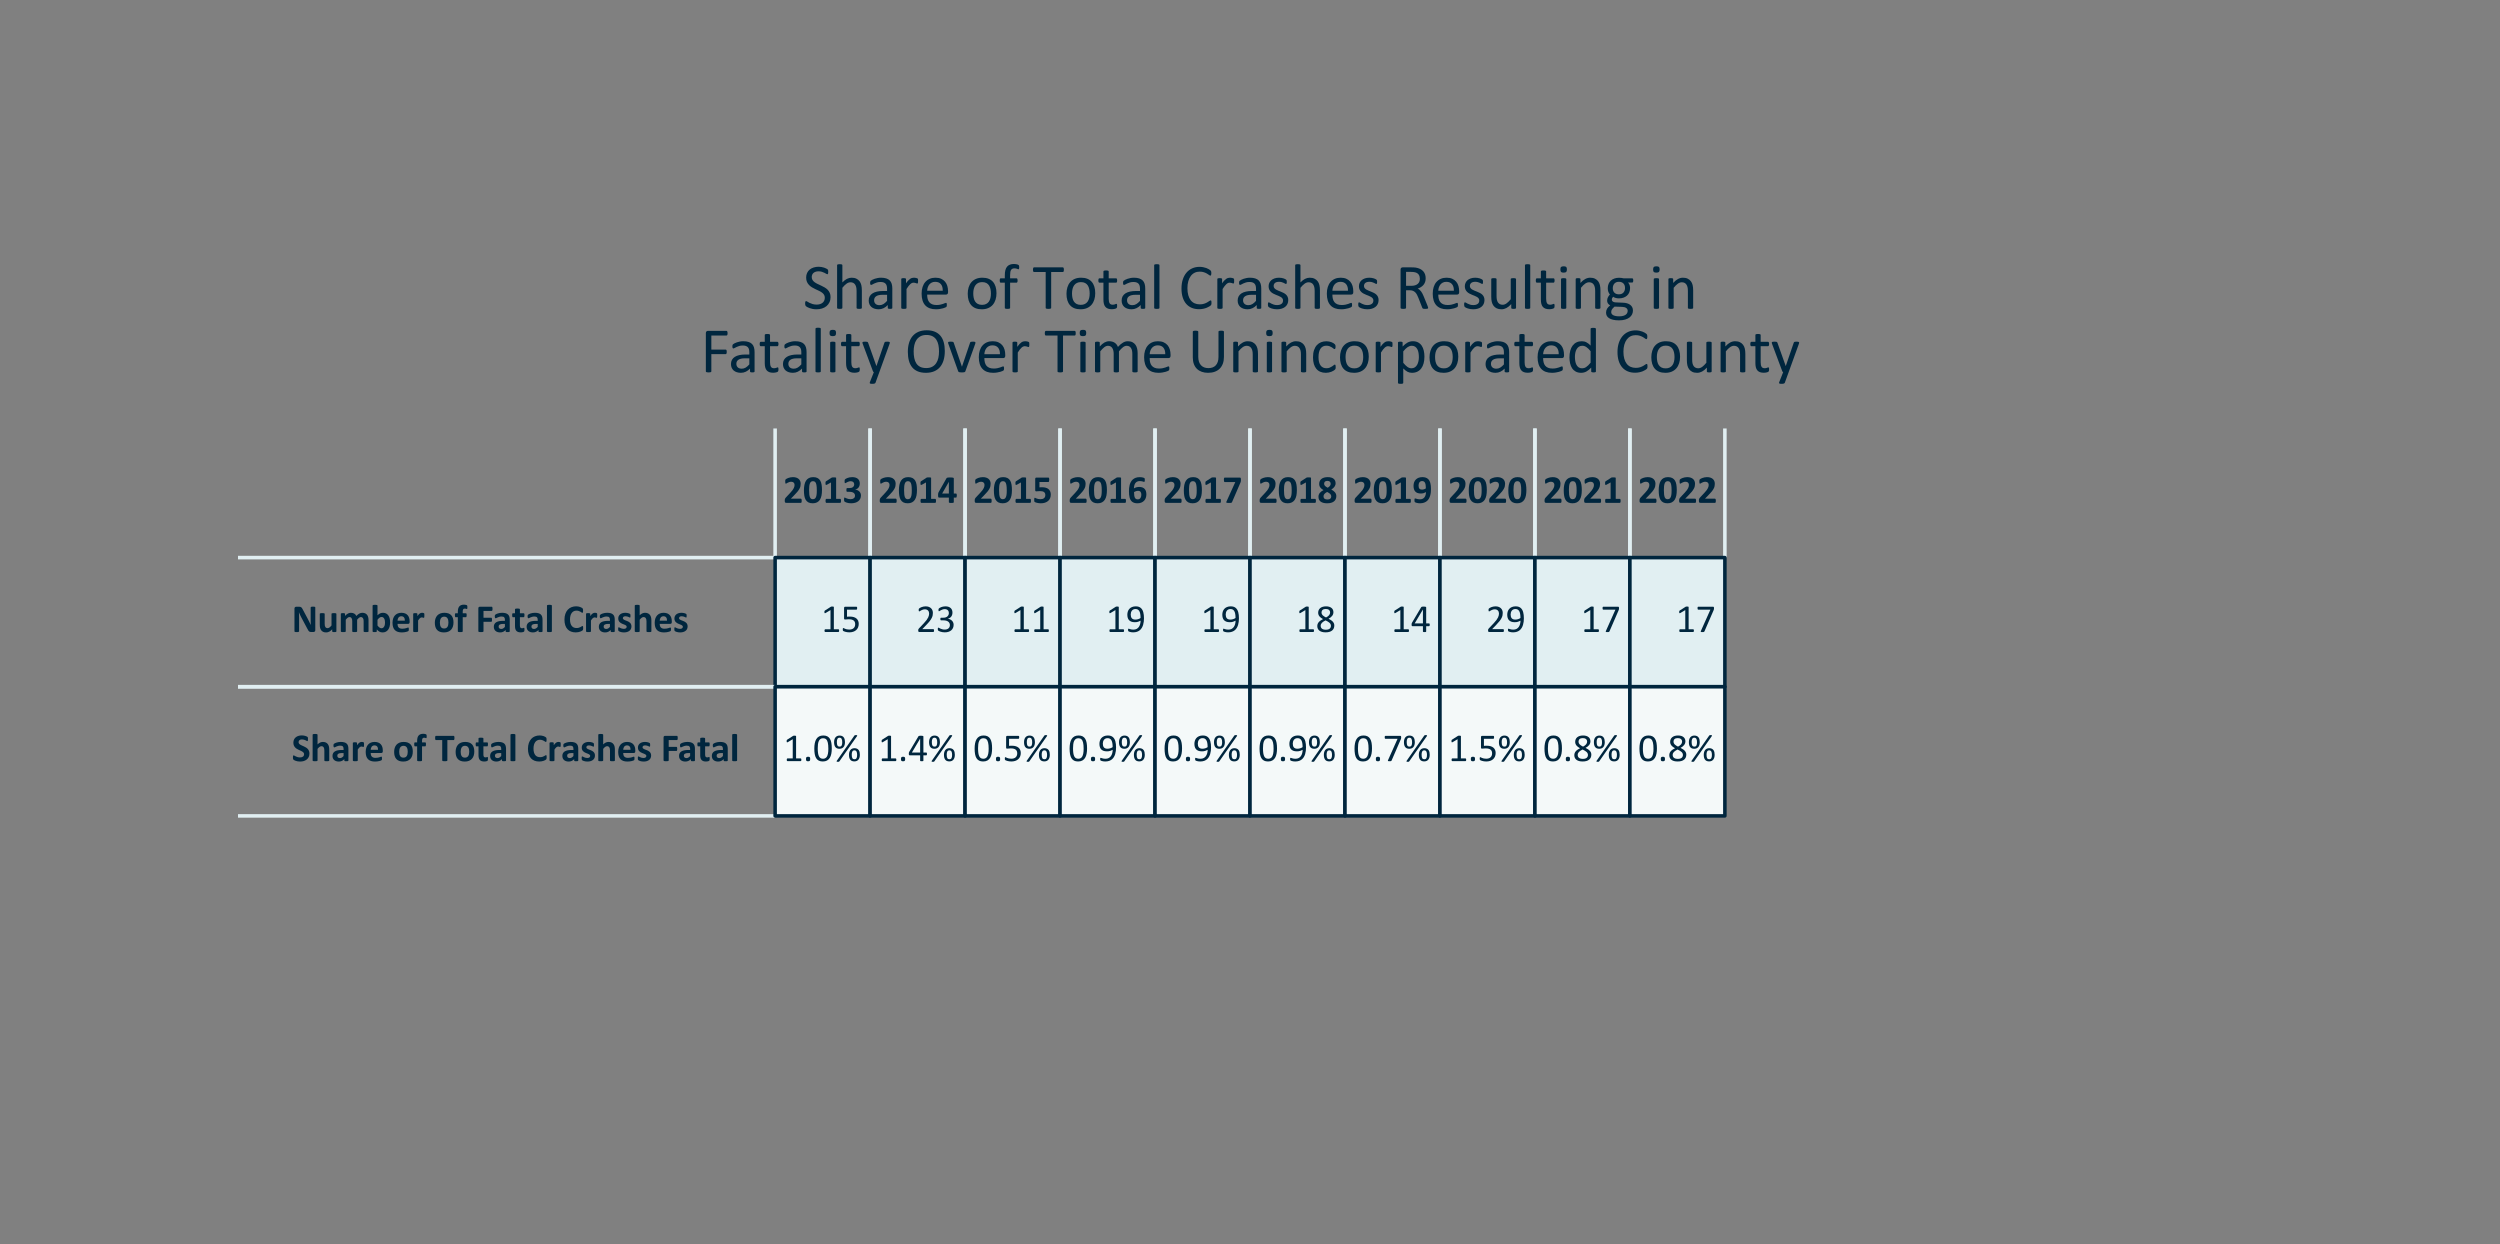 <?xml version="1.0" encoding="utf-8" standalone="no"?>
<!DOCTYPE svg PUBLIC "-//W3C//DTD SVG 1.1//EN"
  "http://www.w3.org/Graphics/SVG/1.1/DTD/svg11.dtd">
<svg xmlns:xlink="http://www.w3.org/1999/xlink" width="704.471pt" height="350.64pt" viewBox="0 0 704.471 350.64" xmlns="http://www.w3.org/2000/svg" version="1.1">
 <rect x="0" y="0" width="704.471" height="350.64" fill="#808080" stroke="none"/>
 <defs>
  <style type="text/css">*{stroke-linejoin: round; stroke-linecap: butt}</style>
 </defs>
 <g id="figure_1">
  <g id="axes_1">
   <g id="table_1">
    <g id="patch_1">
     <path d="M 218.42 157.125 
M 245.183 157.125 
L 245.183 120.736 
M 218.42 120.736 
L 218.42 157.125 
" style="fill: #ffffff; stroke: #e1eff2; stroke-linejoin: miter"/>
    </g>
    <g id="text_1">
     <!-- 2013 -->
     <g style="fill: #00263e" transform="translate(220.65 141.694) scale(0.11 -0.11)">
      <defs>
       <path id="Calibri-Bold-32" d="M 2988 334 
Q 2988 244 2980 180 
Q 2972 116 2956 75 
Q 2941 34 2916 17 
Q 2891 0 2859 0 
L 534 0 
Q 466 0 416 12 
Q 366 25 334 61 
Q 303 97 289 165 
Q 275 234 275 344 
Q 275 447 284 520 
Q 294 594 319 651 
Q 344 709 383 764 
Q 422 819 484 884 
L 1184 1634 
Q 1394 1853 1522 2033 
Q 1650 2213 1722 2361 
Q 1794 2509 1820 2634 
Q 1847 2759 1847 2872 
Q 1847 2975 1814 3067 
Q 1781 3159 1717 3228 
Q 1653 3297 1556 3336 
Q 1459 3375 1328 3375 
Q 1144 3375 1001 3328 
Q 859 3281 751 3223 
Q 644 3166 572 3117 
Q 500 3069 459 3069 
Q 431 3069 411 3087 
Q 391 3106 378 3150 
Q 366 3194 358 3267 
Q 350 3341 350 3447 
Q 350 3519 354 3567 
Q 359 3616 368 3652 
Q 378 3688 393 3714 
Q 409 3741 448 3778 
Q 488 3816 592 3873 
Q 697 3931 850 3986 
Q 1003 4041 1187 4078 
Q 1372 4116 1572 4116 
Q 1888 4116 2123 4036 
Q 2359 3956 2515 3814 
Q 2672 3672 2748 3476 
Q 2825 3281 2825 3056 
Q 2825 2859 2787 2668 
Q 2750 2478 2631 2258 
Q 2513 2038 2297 1770 
Q 2081 1503 1725 1150 
L 1253 666 
L 2847 666 
Q 2878 666 2904 647 
Q 2931 628 2950 589 
Q 2969 550 2978 486 
Q 2988 422 2988 334 
z
" transform="scale(0.016)"/>
       <path id="Calibri-Bold-30" d="M 3069 2038 
Q 3069 1553 2991 1162 
Q 2913 772 2736 497 
Q 2559 222 2276 75 
Q 1994 -72 1584 -72 
Q 1169 -72 897 70 
Q 625 213 465 480 
Q 306 747 242 1133 
Q 178 1519 178 2006 
Q 178 2488 258 2880 
Q 338 3272 514 3547 
Q 691 3822 973 3969 
Q 1256 4116 1663 4116 
Q 2078 4116 2351 3973 
Q 2625 3831 2784 3564 
Q 2944 3297 3006 2911 
Q 3069 2525 3069 2038 
z
M 2241 1997 
Q 2241 2284 2225 2504 
Q 2209 2725 2176 2887 
Q 2144 3050 2095 3162 
Q 2047 3275 1978 3342 
Q 1909 3409 1821 3437 
Q 1734 3466 1628 3466 
Q 1444 3466 1323 3377 
Q 1203 3288 1133 3109 
Q 1063 2931 1034 2665 
Q 1006 2400 1006 2047 
Q 1006 1616 1040 1333 
Q 1075 1050 1148 883 
Q 1222 716 1337 648 
Q 1453 581 1616 581 
Q 1738 581 1831 620 
Q 1925 659 1995 737 
Q 2066 816 2112 934 
Q 2159 1053 2189 1209 
Q 2219 1366 2230 1562 
Q 2241 1759 2241 1997 
z
" transform="scale(0.016)"/>
       <path id="Calibri-Bold-31" d="M 2950 313 
Q 2950 225 2940 164 
Q 2931 103 2914 67 
Q 2897 31 2875 15 
Q 2853 0 2825 0 
L 594 0 
Q 569 0 547 15 
Q 525 31 508 67 
Q 491 103 481 164 
Q 472 225 472 313 
Q 472 403 480 464 
Q 488 525 505 562 
Q 522 600 544 617 
Q 566 634 594 634 
L 1347 634 
L 1347 3266 
L 697 2906 
Q 625 2872 579 2864 
Q 534 2856 507 2882 
Q 481 2909 472 2975 
Q 463 3041 463 3159 
Q 463 3234 466 3282 
Q 469 3331 481 3365 
Q 494 3400 516 3422 
Q 538 3444 575 3469 
L 1444 4031 
Q 1459 4044 1482 4051 
Q 1506 4059 1543 4064 
Q 1581 4069 1642 4070 
Q 1703 4072 1800 4072 
Q 1919 4072 1992 4067 
Q 2066 4063 2103 4052 
Q 2141 4041 2153 4022 
Q 2166 4003 2166 3975 
L 2166 634 
L 2825 634 
Q 2853 634 2876 617 
Q 2900 600 2917 562 
Q 2934 525 2942 464 
Q 2950 403 2950 313 
z
" transform="scale(0.016)"/>
       <path id="Calibri-Bold-33" d="M 2969 1184 
Q 2969 881 2853 647 
Q 2738 413 2531 253 
Q 2325 94 2037 11 
Q 1750 -72 1409 -72 
Q 1203 -72 1022 -42 
Q 841 -13 702 31 
Q 563 75 472 122 
Q 381 169 353 194 
Q 325 219 311 250 
Q 297 281 286 323 
Q 275 366 270 430 
Q 266 494 266 584 
Q 266 734 291 792 
Q 316 850 366 850 
Q 397 850 473 808 
Q 550 766 669 717 
Q 788 669 947 626 
Q 1106 584 1309 584 
Q 1481 584 1612 625 
Q 1744 666 1836 739 
Q 1928 813 1973 917 
Q 2019 1022 2019 1150 
Q 2019 1291 1964 1403 
Q 1909 1516 1801 1595 
Q 1694 1675 1530 1719 
Q 1366 1763 1144 1763 
L 794 1763 
Q 753 1763 725 1773 
Q 697 1784 678 1818 
Q 659 1853 651 1914 
Q 644 1975 644 2072 
Q 644 2163 651 2220 
Q 659 2278 676 2309 
Q 694 2341 720 2353 
Q 747 2366 784 2366 
L 1138 2366 
Q 1319 2366 1459 2408 
Q 1600 2450 1695 2528 
Q 1791 2606 1841 2717 
Q 1891 2828 1891 2963 
Q 1891 3066 1856 3158 
Q 1822 3250 1755 3317 
Q 1688 3384 1581 3423 
Q 1475 3463 1331 3463 
Q 1169 3463 1025 3414 
Q 881 3366 767 3308 
Q 653 3250 573 3200 
Q 494 3150 456 3150 
Q 431 3150 412 3161 
Q 394 3172 381 3203 
Q 369 3234 362 3293 
Q 356 3353 356 3447 
Q 356 3525 359 3576 
Q 363 3628 372 3662 
Q 381 3697 395 3722 
Q 409 3747 440 3776 
Q 472 3806 569 3865 
Q 666 3925 812 3981 
Q 959 4038 1151 4077 
Q 1344 4116 1569 4116 
Q 1863 4116 2089 4047 
Q 2316 3978 2470 3848 
Q 2625 3719 2704 3530 
Q 2784 3341 2784 3103 
Q 2784 2919 2737 2759 
Q 2691 2600 2600 2475 
Q 2509 2350 2373 2262 
Q 2238 2175 2059 2131 
L 2059 2122 
Q 2272 2097 2440 2014 
Q 2609 1931 2726 1806 
Q 2844 1681 2906 1523 
Q 2969 1366 2969 1184 
z
" transform="scale(0.016)"/>
      </defs>
      <use xlink:href="#Calibri-Bold-32"/>
      <use xlink:href="#Calibri-Bold-30" x="50.684"/>
      <use xlink:href="#Calibri-Bold-31" x="101.367"/>
      <use xlink:href="#Calibri-Bold-33" x="152.051"/>
     </g>
    </g>
    <g id="patch_2">
     <path d="M 245.183 157.125 
M 271.946 157.125 
L 271.946 120.736 
M 245.183 120.736 
L 245.183 157.125 
" style="fill: #ffffff; stroke: #e1eff2; stroke-linejoin: miter"/>
    </g>
    <g id="text_2">
     <!-- 2014 -->
     <g style="fill: #00263e" transform="translate(247.413 141.694) scale(0.11 -0.11)">
      <defs>
       <path id="Calibri-Bold-34" d="M 3113 1163 
Q 3113 1003 3080 920 
Q 3047 838 2991 838 
L 2631 838 
L 2631 106 
Q 2631 75 2612 51 
Q 2594 28 2547 12 
Q 2500 -3 2425 -11 
Q 2350 -19 2231 -19 
Q 2119 -19 2042 -11 
Q 1966 -3 1920 12 
Q 1875 28 1858 51 
Q 1841 75 1841 106 
L 1841 838 
L 294 838 
Q 250 838 215 848 
Q 181 859 157 898 
Q 134 938 123 1011 
Q 113 1084 113 1206 
Q 113 1306 117 1379 
Q 122 1453 133 1512 
Q 144 1572 164 1625 
Q 184 1678 216 1738 
L 1472 3953 
Q 1488 3981 1525 4001 
Q 1563 4022 1630 4036 
Q 1697 4050 1800 4056 
Q 1903 4063 2050 4063 
Q 2209 4063 2321 4055 
Q 2434 4047 2501 4030 
Q 2569 4013 2600 3988 
Q 2631 3963 2631 3928 
L 2631 1494 
L 2991 1494 
Q 3041 1494 3077 1417 
Q 3113 1341 3113 1163 
z
M 1841 3353 
L 1834 3353 
L 769 1494 
L 1841 1494 
L 1841 3353 
z
" transform="scale(0.016)"/>
      </defs>
      <use xlink:href="#Calibri-Bold-32"/>
      <use xlink:href="#Calibri-Bold-30" x="50.684"/>
      <use xlink:href="#Calibri-Bold-31" x="101.367"/>
      <use xlink:href="#Calibri-Bold-34" x="152.051"/>
     </g>
    </g>
    <g id="patch_3">
     <path d="M 271.946 157.125 
M 298.709 157.125 
L 298.709 120.736 
M 271.946 120.736 
L 271.946 157.125 
" style="fill: #ffffff; stroke: #e1eff2; stroke-linejoin: miter"/>
    </g>
    <g id="text_3">
     <!-- 2015 -->
     <g style="fill: #00263e" transform="translate(274.176 141.694) scale(0.11 -0.11)">
      <defs>
       <path id="Calibri-Bold-35" d="M 2950 1313 
Q 2950 984 2836 726 
Q 2722 469 2514 292 
Q 2306 116 2014 22 
Q 1722 -72 1366 -72 
Q 1178 -72 1009 -48 
Q 841 -25 706 11 
Q 572 47 486 83 
Q 400 119 373 142 
Q 347 166 334 194 
Q 322 222 314 261 
Q 306 300 303 359 
Q 300 419 300 500 
Q 300 588 306 648 
Q 313 709 327 746 
Q 341 784 359 800 
Q 378 816 403 816 
Q 434 816 498 780 
Q 563 744 667 700 
Q 772 656 922 620 
Q 1072 584 1281 584 
Q 1463 584 1611 621 
Q 1759 659 1862 742 
Q 1966 825 2022 950 
Q 2078 1075 2078 1250 
Q 2078 1400 2031 1517 
Q 1984 1634 1884 1715 
Q 1784 1797 1625 1837 
Q 1466 1878 1238 1878 
Q 1056 1878 907 1859 
Q 759 1841 628 1841 
Q 538 1841 498 1886 
Q 459 1931 459 2053 
L 459 3809 
Q 459 3934 507 3989 
Q 556 4044 663 4044 
L 2578 4044 
Q 2606 4044 2631 4025 
Q 2656 4006 2673 3965 
Q 2691 3925 2698 3858 
Q 2706 3791 2706 3697 
Q 2706 3509 2673 3425 
Q 2641 3341 2578 3341 
L 1141 3341 
L 1141 2475 
Q 1250 2488 1358 2491 
Q 1466 2494 1584 2494 
Q 1913 2494 2167 2417 
Q 2422 2341 2595 2192 
Q 2769 2044 2859 1823 
Q 2950 1603 2950 1313 
z
" transform="scale(0.016)"/>
      </defs>
      <use xlink:href="#Calibri-Bold-32"/>
      <use xlink:href="#Calibri-Bold-30" x="50.684"/>
      <use xlink:href="#Calibri-Bold-31" x="101.367"/>
      <use xlink:href="#Calibri-Bold-35" x="152.051"/>
     </g>
    </g>
    <g id="patch_4">
     <path d="M 298.709 157.125 
M 325.472 157.125 
L 325.472 120.736 
M 298.709 120.736 
L 298.709 157.125 
" style="fill: #ffffff; stroke: #e1eff2; stroke-linejoin: miter"/>
    </g>
    <g id="text_4">
     <!-- 2016 -->
     <g style="fill: #00263e" transform="translate(300.94 141.694) scale(0.11 -0.11)">
      <defs>
       <path id="Calibri-Bold-36" d="M 3050 1350 
Q 3050 1044 2956 783 
Q 2863 522 2681 333 
Q 2500 144 2234 36 
Q 1969 -72 1622 -72 
Q 1341 -72 1131 -8 
Q 922 56 769 176 
Q 616 297 519 469 
Q 422 641 364 856 
Q 306 1072 284 1325 
Q 263 1578 263 1863 
Q 263 2100 286 2359 
Q 309 2619 376 2869 
Q 444 3119 566 3345 
Q 688 3572 880 3742 
Q 1072 3913 1345 4013 
Q 1619 4113 1994 4113 
Q 2113 4113 2233 4098 
Q 2353 4084 2456 4062 
Q 2559 4041 2631 4012 
Q 2703 3984 2726 3964 
Q 2750 3944 2762 3919 
Q 2775 3894 2783 3864 
Q 2791 3834 2794 3790 
Q 2797 3747 2797 3684 
Q 2797 3588 2792 3523 
Q 2788 3459 2775 3423 
Q 2763 3388 2741 3372 
Q 2719 3356 2688 3356 
Q 2650 3356 2590 3376 
Q 2531 3397 2447 3422 
Q 2363 3447 2248 3465 
Q 2134 3484 1984 3484 
Q 1731 3484 1556 3390 
Q 1381 3297 1272 3136 
Q 1163 2975 1113 2762 
Q 1063 2550 1059 2313 
Q 1128 2356 1217 2400 
Q 1306 2444 1411 2475 
Q 1516 2506 1637 2526 
Q 1759 2547 1897 2547 
Q 2203 2547 2422 2462 
Q 2641 2378 2780 2222 
Q 2919 2066 2984 1844 
Q 3050 1622 3050 1350 
z
M 2244 1272 
Q 2244 1431 2216 1551 
Q 2188 1672 2125 1755 
Q 2063 1838 1959 1880 
Q 1856 1922 1709 1922 
Q 1622 1922 1537 1906 
Q 1453 1891 1372 1862 
Q 1291 1834 1216 1795 
Q 1141 1756 1075 1713 
Q 1075 1378 1112 1154 
Q 1150 931 1223 800 
Q 1297 669 1408 614 
Q 1519 559 1666 559 
Q 1809 559 1917 612 
Q 2025 666 2097 762 
Q 2169 859 2206 989 
Q 2244 1119 2244 1272 
z
" transform="scale(0.016)"/>
      </defs>
      <use xlink:href="#Calibri-Bold-32"/>
      <use xlink:href="#Calibri-Bold-30" x="50.684"/>
      <use xlink:href="#Calibri-Bold-31" x="101.367"/>
      <use xlink:href="#Calibri-Bold-36" x="152.051"/>
     </g>
    </g>
    <g id="patch_5">
     <path d="M 325.472 157.125 
M 352.235 157.125 
L 352.235 120.736 
M 325.472 120.736 
L 325.472 157.125 
" style="fill: #ffffff; stroke: #e1eff2; stroke-linejoin: miter"/>
    </g>
    <g id="text_5">
     <!-- 2017 -->
     <g style="fill: #00263e" transform="translate(327.702 141.694) scale(0.11 -0.11)">
      <defs>
       <path id="Calibri-Bold-37" d="M 2984 3697 
Q 2984 3606 2978 3539 
Q 2972 3472 2961 3414 
Q 2950 3356 2931 3304 
Q 2913 3253 2888 3194 
L 1556 109 
Q 1538 69 1508 44 
Q 1478 19 1425 5 
Q 1372 -9 1289 -14 
Q 1206 -19 1084 -19 
Q 919 -19 822 -8 
Q 725 3 679 26 
Q 634 50 631 86 
Q 628 122 653 175 
L 2084 3331 
L 384 3331 
Q 319 3331 286 3417 
Q 253 3503 253 3691 
Q 253 3784 262 3851 
Q 272 3919 289 3962 
Q 306 4006 329 4025 
Q 353 4044 384 4044 
L 2788 4044 
Q 2844 4044 2881 4033 
Q 2919 4022 2941 3984 
Q 2963 3947 2973 3878 
Q 2984 3809 2984 3697 
z
" transform="scale(0.016)"/>
      </defs>
      <use xlink:href="#Calibri-Bold-32"/>
      <use xlink:href="#Calibri-Bold-30" x="50.684"/>
      <use xlink:href="#Calibri-Bold-31" x="101.367"/>
      <use xlink:href="#Calibri-Bold-37" x="152.051"/>
     </g>
    </g>
    <g id="patch_6">
     <path d="M 352.235 157.125 
M 378.998 157.125 
L 378.998 120.736 
M 352.235 120.736 
L 352.235 157.125 
" style="fill: #ffffff; stroke: #e1eff2; stroke-linejoin: miter"/>
    </g>
    <g id="text_6">
     <!-- 2018 -->
     <g style="fill: #00263e" transform="translate(354.466 141.694) scale(0.11 -0.11)">
      <defs>
       <path id="Calibri-Bold-38" d="M 3050 1084 
Q 3050 809 2954 593 
Q 2859 378 2673 229 
Q 2488 81 2213 4 
Q 1938 -72 1578 -72 
Q 1234 -72 975 -3 
Q 716 66 541 198 
Q 366 331 278 526 
Q 191 722 191 975 
Q 191 1147 242 1298 
Q 294 1450 395 1579 
Q 497 1709 648 1823 
Q 800 1938 997 2041 
Q 838 2128 709 2229 
Q 581 2331 490 2451 
Q 400 2572 353 2715 
Q 306 2859 306 3028 
Q 306 3272 392 3470 
Q 478 3669 648 3814 
Q 819 3959 1075 4037 
Q 1331 4116 1669 4116 
Q 2003 4116 2242 4044 
Q 2481 3972 2634 3840 
Q 2788 3709 2861 3526 
Q 2934 3344 2934 3122 
Q 2934 2975 2886 2836 
Q 2838 2697 2750 2572 
Q 2663 2447 2534 2336 
Q 2406 2225 2244 2134 
Q 2434 2034 2584 1921 
Q 2734 1809 2837 1679 
Q 2941 1550 2995 1403 
Q 3050 1256 3050 1084 
z
M 2144 3047 
Q 2144 3156 2112 3243 
Q 2081 3331 2014 3392 
Q 1947 3453 1848 3484 
Q 1750 3516 1616 3516 
Q 1353 3516 1225 3395 
Q 1097 3275 1097 3063 
Q 1097 2963 1130 2878 
Q 1163 2794 1231 2719 
Q 1300 2644 1409 2572 
Q 1519 2500 1669 2419 
Q 1897 2553 2020 2706 
Q 2144 2859 2144 3047 
z
M 2238 1028 
Q 2238 1144 2198 1239 
Q 2159 1334 2076 1418 
Q 1994 1503 1869 1581 
Q 1744 1659 1578 1741 
Q 1434 1663 1325 1584 
Q 1216 1506 1144 1420 
Q 1072 1334 1036 1239 
Q 1000 1144 1000 1034 
Q 1000 791 1158 662 
Q 1316 534 1628 534 
Q 1934 534 2086 665 
Q 2238 797 2238 1028 
z
" transform="scale(0.016)"/>
      </defs>
      <use xlink:href="#Calibri-Bold-32"/>
      <use xlink:href="#Calibri-Bold-30" x="50.684"/>
      <use xlink:href="#Calibri-Bold-31" x="101.367"/>
      <use xlink:href="#Calibri-Bold-38" x="152.051"/>
     </g>
    </g>
    <g id="patch_7">
     <path d="M 378.998 157.125 
M 405.761 157.125 
L 405.761 120.736 
M 378.998 120.736 
L 378.998 157.125 
" style="fill: #ffffff; stroke: #e1eff2; stroke-linejoin: miter"/>
    </g>
    <g id="text_7">
     <!-- 2019 -->
     <g style="fill: #00263e" transform="translate(381.228 141.694) scale(0.11 -0.11)">
      <defs>
       <path id="Calibri-Bold-39" d="M 2997 2206 
Q 2997 1959 2972 1695 
Q 2947 1431 2876 1178 
Q 2806 925 2682 697 
Q 2559 469 2364 298 
Q 2169 128 1889 28 
Q 1609 -72 1228 -72 
Q 1094 -72 961 -53 
Q 828 -34 718 -6 
Q 609 22 532 53 
Q 456 84 422 117 
Q 388 150 372 212 
Q 356 275 356 388 
Q 356 491 361 553 
Q 366 616 380 650 
Q 394 684 414 695 
Q 434 706 463 706 
Q 500 706 569 684 
Q 638 663 736 634 
Q 834 606 959 584 
Q 1084 563 1238 563 
Q 1500 563 1681 656 
Q 1863 750 1975 909 
Q 2088 1069 2141 1278 
Q 2194 1488 2200 1719 
Q 2056 1628 1853 1561 
Q 1650 1494 1388 1494 
Q 1066 1494 841 1578 
Q 616 1663 475 1822 
Q 334 1981 270 2209 
Q 206 2438 206 2725 
Q 206 3028 297 3283 
Q 388 3538 566 3723 
Q 744 3909 1009 4012 
Q 1275 4116 1625 4116 
Q 1906 4116 2117 4050 
Q 2328 3984 2479 3862 
Q 2631 3741 2732 3567 
Q 2834 3394 2892 3181 
Q 2950 2969 2973 2722 
Q 2997 2475 2997 2206 
z
M 2181 2319 
Q 2181 2653 2143 2878 
Q 2106 3103 2031 3237 
Q 1956 3372 1843 3428 
Q 1731 3484 1581 3484 
Q 1434 3484 1328 3432 
Q 1222 3381 1151 3287 
Q 1081 3194 1047 3066 
Q 1013 2938 1013 2784 
Q 1013 2619 1042 2492 
Q 1072 2366 1136 2283 
Q 1200 2200 1303 2159 
Q 1406 2119 1553 2119 
Q 1734 2119 1895 2173 
Q 2056 2228 2181 2319 
z
" transform="scale(0.016)"/>
      </defs>
      <use xlink:href="#Calibri-Bold-32"/>
      <use xlink:href="#Calibri-Bold-30" x="50.684"/>
      <use xlink:href="#Calibri-Bold-31" x="101.367"/>
      <use xlink:href="#Calibri-Bold-39" x="152.051"/>
     </g>
    </g>
    <g id="patch_8">
     <path d="M 405.761 157.125 
M 432.524 157.125 
L 432.524 120.736 
M 405.761 120.736 
L 405.761 157.125 
" style="fill: #ffffff; stroke: #e1eff2; stroke-linejoin: miter"/>
    </g>
    <g id="text_8">
     <!-- 2020 -->
     <g style="fill: #00263e" transform="translate(407.991 141.694) scale(0.11 -0.11)">
      <use xlink:href="#Calibri-Bold-32"/>
      <use xlink:href="#Calibri-Bold-30" x="50.684"/>
      <use xlink:href="#Calibri-Bold-32" x="101.367"/>
      <use xlink:href="#Calibri-Bold-30" x="152.051"/>
     </g>
    </g>
    <g id="patch_9">
     <path d="M 432.524 157.125 
M 459.287 157.125 
L 459.287 120.736 
M 432.524 120.736 
L 432.524 157.125 
" style="fill: #ffffff; stroke: #e1eff2; stroke-linejoin: miter"/>
    </g>
    <g id="text_9">
     <!-- 2021 -->
     <g style="fill: #00263e" transform="translate(434.755 141.694) scale(0.11 -0.11)">
      <use xlink:href="#Calibri-Bold-32"/>
      <use xlink:href="#Calibri-Bold-30" x="50.684"/>
      <use xlink:href="#Calibri-Bold-32" x="101.367"/>
      <use xlink:href="#Calibri-Bold-31" x="152.051"/>
     </g>
    </g>
    <g id="patch_10">
     <path d="M 459.287 157.125 
M 486.05 157.125 
L 486.05 120.736 
M 459.287 120.736 
L 459.287 157.125 
" style="fill: #ffffff; stroke: #e1eff2; stroke-linejoin: miter"/>
    </g>
    <g id="text_10">
     <!-- 2022 -->
     <g style="fill: #00263e" transform="translate(461.517 141.694) scale(0.11 -0.11)">
      <use xlink:href="#Calibri-Bold-32"/>
      <use xlink:href="#Calibri-Bold-30" x="50.684"/>
      <use xlink:href="#Calibri-Bold-32" x="101.367"/>
      <use xlink:href="#Calibri-Bold-32" x="152.051"/>
     </g>
    </g>
    <g id="patch_11">
     <path d="M 67.066 193.515 
L 218.42 193.515 
M 218.42 157.125 
L 67.066 157.125 
M 67.066 193.515 
" style="fill: #ffffff; stroke: #e1eff2; stroke-linejoin: miter"/>
    </g>
    <g id="text_11">
     <!-- Number of Fatal Crashes -->
     <g style="fill: #00263e" transform="translate(82.201 178.084) scale(0.11 -0.11)">
      <defs>
       <path id="Calibri-Bold-4e" d="M 3775 288 
Q 3775 216 3750 159 
Q 3725 103 3683 65 
Q 3641 28 3583 11 
Q 3525 -6 3466 -6 
L 3116 -6 
Q 3006 -6 2926 16 
Q 2847 38 2780 95 
Q 2713 153 2650 251 
Q 2588 350 2509 506 
L 1503 2397 
Q 1416 2566 1325 2761 
Q 1234 2956 1163 3141 
L 1156 3141 
Q 1169 2916 1175 2692 
Q 1181 2469 1181 2231 
L 1181 116 
Q 1181 84 1164 59 
Q 1147 34 1105 17 
Q 1063 0 991 -9 
Q 919 -19 806 -19 
Q 697 -19 625 -9 
Q 553 0 512 17 
Q 472 34 456 59 
Q 441 84 441 116 
L 441 3750 
Q 441 3897 527 3970 
Q 613 4044 738 4044 
L 1178 4044 
Q 1297 4044 1378 4023 
Q 1459 4003 1523 3956 
Q 1588 3909 1644 3826 
Q 1700 3744 1759 3622 
L 2547 2144 
Q 2616 2009 2683 1879 
Q 2750 1750 2812 1620 
Q 2875 1491 2934 1366 
Q 2994 1241 3050 1116 
L 3053 1116 
Q 3044 1334 3039 1571 
Q 3034 1809 3034 2025 
L 3034 3922 
Q 3034 3953 3053 3978 
Q 3072 4003 3115 4022 
Q 3159 4041 3231 4048 
Q 3303 4056 3416 4056 
Q 3522 4056 3594 4048 
Q 3666 4041 3705 4022 
Q 3744 4003 3759 3978 
Q 3775 3953 3775 3922 
L 3775 288 
z
" transform="scale(0.016)"/>
       <path id="Calibri-Bold-75" d="M 3038 106 
Q 3038 75 3022 51 
Q 3006 28 2967 12 
Q 2928 -3 2864 -11 
Q 2800 -19 2703 -19 
Q 2600 -19 2536 -11 
Q 2472 -3 2434 12 
Q 2397 28 2381 51 
Q 2366 75 2366 106 
L 2366 428 
Q 2134 178 1895 53 
Q 1656 -72 1400 -72 
Q 1113 -72 917 22 
Q 722 116 601 278 
Q 481 441 429 655 
Q 378 869 378 1188 
L 378 2894 
Q 378 2925 395 2948 
Q 413 2972 458 2987 
Q 503 3003 579 3011 
Q 656 3019 769 3019 
Q 884 3019 959 3011 
Q 1034 3003 1079 2987 
Q 1125 2972 1144 2948 
Q 1163 2925 1163 2894 
L 1163 1319 
Q 1163 1100 1191 984 
Q 1219 869 1276 786 
Q 1334 703 1423 658 
Q 1513 613 1631 613 
Q 1781 613 1932 722 
Q 2084 831 2256 1041 
L 2256 2894 
Q 2256 2925 2273 2948 
Q 2291 2972 2336 2987 
Q 2381 3003 2456 3011 
Q 2531 3019 2647 3019 
Q 2763 3019 2838 3011 
Q 2913 3003 2956 2987 
Q 3000 2972 3019 2948 
Q 3038 2925 3038 2894 
L 3038 106 
z
" transform="scale(0.016)"/>
       <path id="Calibri-Bold-6d" d="M 4828 106 
Q 4828 75 4809 51 
Q 4791 28 4747 12 
Q 4703 -3 4628 -11 
Q 4553 -19 4438 -19 
Q 4319 -19 4244 -11 
Q 4169 -3 4123 12 
Q 4078 28 4061 51 
Q 4044 75 4044 106 
L 4044 1759 
Q 4044 1900 4017 2015 
Q 3991 2131 3936 2214 
Q 3881 2297 3798 2342 
Q 3716 2388 3600 2388 
Q 3459 2388 3315 2278 
Q 3172 2169 3003 1959 
L 3003 106 
Q 3003 75 2984 51 
Q 2966 28 2920 12 
Q 2875 -3 2800 -11 
Q 2725 -19 2613 -19 
Q 2497 -19 2422 -11 
Q 2347 -3 2301 12 
Q 2256 28 2237 51 
Q 2219 75 2219 106 
L 2219 1759 
Q 2219 1900 2192 2015 
Q 2166 2131 2112 2214 
Q 2059 2297 1975 2342 
Q 1891 2388 1778 2388 
Q 1634 2388 1490 2278 
Q 1347 2169 1181 1959 
L 1181 106 
Q 1181 75 1162 51 
Q 1144 28 1098 12 
Q 1053 -3 978 -11 
Q 903 -19 788 -19 
Q 672 -19 597 -11 
Q 522 -3 476 12 
Q 431 28 412 51 
Q 394 75 394 106 
L 394 2894 
Q 394 2925 409 2948 
Q 425 2972 465 2987 
Q 506 3003 570 3011 
Q 634 3019 731 3019 
Q 831 3019 897 3011 
Q 963 3003 998 2987 
Q 1034 2972 1050 2948 
Q 1066 2925 1066 2894 
L 1066 2572 
Q 1297 2822 1526 2947 
Q 1756 3072 2006 3072 
Q 2178 3072 2315 3036 
Q 2453 3000 2561 2933 
Q 2669 2866 2747 2772 
Q 2825 2678 2878 2563 
Q 3003 2697 3123 2794 
Q 3244 2891 3361 2952 
Q 3478 3013 3595 3042 
Q 3713 3072 3834 3072 
Q 4113 3072 4303 2978 
Q 4494 2884 4611 2723 
Q 4728 2563 4778 2347 
Q 4828 2131 4828 1891 
L 4828 106 
z
" transform="scale(0.016)"/>
       <path id="Calibri-Bold-62" d="M 3200 1538 
Q 3200 1166 3119 869 
Q 3038 572 2884 362 
Q 2731 153 2507 40 
Q 2284 -72 2000 -72 
Q 1859 -72 1737 -45 
Q 1616 -19 1505 40 
Q 1394 100 1286 190 
Q 1178 281 1066 409 
L 1066 106 
Q 1066 72 1048 48 
Q 1031 25 992 9 
Q 953 -6 887 -12 
Q 822 -19 728 -19 
Q 631 -19 567 -12 
Q 503 -6 464 9 
Q 425 25 409 48 
Q 394 72 394 106 
L 394 4216 
Q 394 4247 412 4272 
Q 431 4297 476 4314 
Q 522 4331 597 4340 
Q 672 4350 788 4350 
Q 903 4350 978 4340 
Q 1053 4331 1098 4314 
Q 1144 4297 1162 4272 
Q 1181 4247 1181 4216 
L 1181 2675 
Q 1288 2781 1394 2856 
Q 1500 2931 1606 2979 
Q 1713 3028 1825 3050 
Q 1938 3072 2063 3072 
Q 2372 3072 2587 2948 
Q 2803 2825 2939 2615 
Q 3075 2406 3137 2126 
Q 3200 1847 3200 1538 
z
M 2384 1481 
Q 2384 1659 2357 1825 
Q 2331 1991 2265 2119 
Q 2200 2247 2095 2323 
Q 1991 2400 1831 2400 
Q 1753 2400 1678 2378 
Q 1603 2356 1523 2303 
Q 1444 2250 1359 2165 
Q 1275 2081 1181 1956 
L 1181 1031 
Q 1347 819 1498 708 
Q 1650 597 1816 597 
Q 1969 597 2075 675 
Q 2181 753 2251 878 
Q 2322 1003 2353 1162 
Q 2384 1322 2384 1481 
z
" transform="scale(0.016)"/>
       <path id="Calibri-Bold-65" d="M 2969 1581 
Q 2969 1438 2905 1369 
Q 2841 1300 2728 1300 
L 1031 1300 
Q 1031 1122 1073 976 
Q 1116 831 1208 729 
Q 1300 628 1445 575 
Q 1591 522 1794 522 
Q 2000 522 2156 551 
Q 2313 581 2427 617 
Q 2541 653 2616 683 
Q 2691 713 2738 713 
Q 2766 713 2784 702 
Q 2803 691 2815 662 
Q 2828 634 2833 582 
Q 2838 531 2838 453 
Q 2838 384 2834 336 
Q 2831 288 2825 253 
Q 2819 219 2806 195 
Q 2794 172 2773 150 
Q 2753 128 2662 90 
Q 2572 53 2431 17 
Q 2291 -19 2109 -45 
Q 1928 -72 1722 -72 
Q 1350 -72 1070 22 
Q 791 116 603 306 
Q 416 497 323 787 
Q 231 1078 231 1469 
Q 231 1841 328 2139 
Q 425 2438 609 2645 
Q 794 2853 1058 2962 
Q 1322 3072 1653 3072 
Q 2003 3072 2251 2969 
Q 2500 2866 2659 2683 
Q 2819 2500 2894 2250 
Q 2969 2000 2969 1706 
L 2969 1581 
z
M 2206 1806 
Q 2216 2138 2073 2327 
Q 1931 2516 1634 2516 
Q 1484 2516 1373 2459 
Q 1263 2403 1189 2308 
Q 1116 2213 1077 2083 
Q 1038 1953 1031 1806 
L 2206 1806 
z
" transform="scale(0.016)"/>
       <path id="Calibri-Bold-72" d="M 2184 2634 
Q 2184 2522 2178 2450 
Q 2172 2378 2159 2337 
Q 2147 2297 2126 2281 
Q 2106 2266 2075 2266 
Q 2050 2266 2019 2277 
Q 1988 2288 1948 2300 
Q 1909 2313 1862 2323 
Q 1816 2334 1759 2334 
Q 1694 2334 1628 2307 
Q 1563 2281 1492 2225 
Q 1422 2169 1345 2075 
Q 1269 1981 1181 1844 
L 1181 106 
Q 1181 75 1162 51 
Q 1144 28 1098 12 
Q 1053 -3 978 -11 
Q 903 -19 788 -19 
Q 672 -19 597 -11 
Q 522 -3 476 12 
Q 431 28 412 51 
Q 394 75 394 106 
L 394 2894 
Q 394 2925 409 2948 
Q 425 2972 465 2987 
Q 506 3003 570 3011 
Q 634 3019 731 3019 
Q 831 3019 897 3011 
Q 963 3003 998 2987 
Q 1034 2972 1050 2948 
Q 1066 2925 1066 2894 
L 1066 2547 
Q 1175 2703 1272 2804 
Q 1369 2906 1456 2965 
Q 1544 3025 1631 3048 
Q 1719 3072 1806 3072 
Q 1847 3072 1894 3067 
Q 1941 3063 1991 3052 
Q 2041 3041 2078 3027 
Q 2116 3013 2133 2997 
Q 2150 2981 2158 2962 
Q 2166 2944 2172 2911 
Q 2178 2878 2181 2812 
Q 2184 2747 2184 2634 
z
" transform="scale(0.016)"/>
       <path id="Calibri-Bold-20" transform="scale(0.016)"/>
       <path id="Calibri-Bold-6f" d="M 3213 1528 
Q 3213 1172 3119 878 
Q 3025 584 2834 371 
Q 2644 159 2356 43 
Q 2069 -72 1684 -72 
Q 1313 -72 1038 31 
Q 763 134 581 331 
Q 400 528 312 815 
Q 225 1103 225 1472 
Q 225 1828 320 2123 
Q 416 2419 606 2630 
Q 797 2841 1083 2956 
Q 1369 3072 1753 3072 
Q 2128 3072 2403 2970 
Q 2678 2869 2858 2672 
Q 3038 2475 3125 2187 
Q 3213 1900 3213 1528 
z
M 2403 1497 
Q 2403 1703 2370 1876 
Q 2338 2050 2259 2178 
Q 2181 2306 2051 2378 
Q 1922 2450 1725 2450 
Q 1550 2450 1419 2386 
Q 1288 2322 1203 2198 
Q 1119 2075 1076 1901 
Q 1034 1728 1034 1506 
Q 1034 1300 1068 1126 
Q 1103 953 1179 825 
Q 1256 697 1387 626 
Q 1519 556 1713 556 
Q 1891 556 2022 620 
Q 2153 684 2237 806 
Q 2322 928 2362 1101 
Q 2403 1275 2403 1497 
z
" transform="scale(0.016)"/>
       <path id="Calibri-Bold-66" d="M 2075 3956 
Q 2075 3866 2069 3811 
Q 2063 3756 2050 3726 
Q 2038 3697 2022 3686 
Q 2006 3675 1988 3675 
Q 1966 3675 1939 3686 
Q 1913 3697 1873 3709 
Q 1834 3722 1781 3733 
Q 1728 3744 1656 3744 
Q 1572 3744 1511 3717 
Q 1450 3691 1409 3633 
Q 1369 3575 1350 3483 
Q 1331 3391 1331 3256 
L 1331 3000 
L 1841 3000 
Q 1869 3000 1892 2984 
Q 1916 2969 1931 2933 
Q 1947 2897 1955 2834 
Q 1963 2772 1963 2681 
Q 1963 2509 1931 2436 
Q 1900 2363 1841 2363 
L 1331 2363 
L 1331 106 
Q 1331 75 1312 51 
Q 1294 28 1250 12 
Q 1206 -3 1128 -11 
Q 1050 -19 938 -19 
Q 825 -19 748 -11 
Q 672 -3 626 12 
Q 581 28 564 51 
Q 547 75 547 106 
L 547 2363 
L 197 2363 
Q 138 2363 108 2436 
Q 78 2509 78 2681 
Q 78 2772 86 2834 
Q 94 2897 108 2933 
Q 122 2969 145 2984 
Q 169 3000 200 3000 
L 547 3000 
L 547 3234 
Q 547 3519 603 3733 
Q 659 3947 779 4089 
Q 900 4231 1086 4303 
Q 1272 4375 1525 4375 
Q 1647 4375 1756 4354 
Q 1866 4334 1928 4311 
Q 1991 4288 2012 4267 
Q 2034 4247 2048 4208 
Q 2063 4169 2069 4108 
Q 2075 4047 2075 3956 
z
" transform="scale(0.016)"/>
       <path id="Calibri-Bold-46" d="M 2709 3706 
Q 2709 3613 2701 3548 
Q 2694 3484 2676 3446 
Q 2659 3409 2637 3390 
Q 2616 3372 2588 3372 
L 1266 3372 
L 1266 2284 
L 2506 2284 
Q 2534 2284 2556 2268 
Q 2578 2253 2595 2215 
Q 2613 2178 2620 2115 
Q 2628 2053 2628 1959 
Q 2628 1866 2620 1803 
Q 2613 1741 2595 1700 
Q 2578 1659 2556 1642 
Q 2534 1625 2506 1625 
L 1266 1625 
L 1266 119 
Q 1266 84 1247 59 
Q 1228 34 1179 17 
Q 1131 0 1053 -9 
Q 975 -19 853 -19 
Q 734 -19 654 -9 
Q 575 0 528 17 
Q 481 34 461 59 
Q 441 84 441 119 
L 441 3784 
Q 441 3922 511 3983 
Q 581 4044 684 4044 
L 2588 4044 
Q 2616 4044 2637 4026 
Q 2659 4009 2676 3970 
Q 2694 3931 2701 3865 
Q 2709 3800 2709 3706 
z
" transform="scale(0.016)"/>
       <path id="Calibri-Bold-61" d="M 2769 97 
Q 2769 53 2737 28 
Q 2706 3 2639 -8 
Q 2572 -19 2441 -19 
Q 2300 -19 2236 -8 
Q 2172 3 2145 28 
Q 2119 53 2119 97 
L 2119 319 
Q 1947 134 1726 31 
Q 1506 -72 1238 -72 
Q 1016 -72 830 -14 
Q 644 44 508 158 
Q 372 272 297 440 
Q 222 609 222 834 
Q 222 1078 317 1258 
Q 413 1438 602 1555 
Q 791 1672 1072 1728 
Q 1353 1784 1725 1784 
L 1997 1784 
L 1997 1953 
Q 1997 2084 1970 2182 
Q 1944 2281 1883 2347 
Q 1822 2413 1720 2444 
Q 1619 2475 1469 2475 
Q 1272 2475 1117 2431 
Q 963 2388 844 2334 
Q 725 2281 645 2237 
Q 566 2194 516 2194 
Q 481 2194 454 2216 
Q 428 2238 411 2278 
Q 394 2319 384 2378 
Q 375 2438 375 2509 
Q 375 2606 390 2662 
Q 406 2719 450 2764 
Q 494 2809 603 2864 
Q 713 2919 859 2966 
Q 1006 3013 1179 3042 
Q 1353 3072 1538 3072 
Q 1866 3072 2098 3008 
Q 2331 2944 2481 2811 
Q 2631 2678 2700 2468 
Q 2769 2259 2769 1972 
L 2769 97 
z
M 1997 1291 
L 1697 1291 
Q 1506 1291 1372 1262 
Q 1238 1234 1153 1178 
Q 1069 1122 1030 1042 
Q 991 963 991 859 
Q 991 684 1102 584 
Q 1213 484 1409 484 
Q 1575 484 1714 568 
Q 1853 653 1997 816 
L 1997 1291 
z
" transform="scale(0.016)"/>
       <path id="Calibri-Bold-74" d="M 2044 381 
Q 2044 244 2026 170 
Q 2009 97 1981 67 
Q 1953 38 1898 14 
Q 1844 -9 1770 -26 
Q 1697 -44 1611 -53 
Q 1525 -63 1438 -63 
Q 1203 -63 1031 -3 
Q 859 56 746 179 
Q 634 303 581 490 
Q 528 678 528 934 
L 528 2363 
L 194 2363 
Q 134 2363 103 2436 
Q 72 2509 72 2681 
Q 72 2772 80 2834 
Q 88 2897 103 2933 
Q 119 2969 142 2984 
Q 166 3000 197 3000 
L 528 3000 
L 528 3622 
Q 528 3653 545 3678 
Q 563 3703 608 3720 
Q 653 3738 729 3745 
Q 806 3753 919 3753 
Q 1034 3753 1111 3745 
Q 1188 3738 1231 3720 
Q 1275 3703 1294 3678 
Q 1313 3653 1313 3622 
L 1313 3000 
L 1919 3000 
Q 1950 3000 1973 2984 
Q 1997 2969 2012 2933 
Q 2028 2897 2036 2834 
Q 2044 2772 2044 2681 
Q 2044 2509 2012 2436 
Q 1981 2363 1922 2363 
L 1313 2363 
L 1313 1053 
Q 1313 825 1384 711 
Q 1456 597 1641 597 
Q 1703 597 1753 608 
Q 1803 619 1842 633 
Q 1881 647 1907 658 
Q 1934 669 1956 669 
Q 1975 669 1992 658 
Q 2009 647 2018 614 
Q 2028 581 2036 525 
Q 2044 469 2044 381 
z
" transform="scale(0.016)"/>
       <path id="Calibri-Bold-6c" d="M 1181 106 
Q 1181 75 1162 51 
Q 1144 28 1098 12 
Q 1053 -3 978 -11 
Q 903 -19 788 -19 
Q 672 -19 597 -11 
Q 522 -3 476 12 
Q 431 28 412 51 
Q 394 75 394 106 
L 394 4216 
Q 394 4247 412 4272 
Q 431 4297 476 4314 
Q 522 4331 597 4340 
Q 672 4350 788 4350 
Q 903 4350 978 4340 
Q 1053 4331 1098 4314 
Q 1144 4297 1162 4272 
Q 1181 4247 1181 4216 
L 1181 106 
z
" transform="scale(0.016)"/>
       <path id="Calibri-Bold-43" d="M 3238 613 
Q 3238 534 3233 479 
Q 3228 425 3218 386 
Q 3209 347 3193 319 
Q 3178 291 3143 255 
Q 3109 219 3011 162 
Q 2913 106 2770 54 
Q 2628 3 2445 -31 
Q 2263 -66 2050 -66 
Q 1634 -66 1300 62 
Q 966 191 731 445 
Q 497 700 372 1081 
Q 247 1463 247 1969 
Q 247 2484 384 2884 
Q 522 3284 769 3556 
Q 1016 3828 1361 3968 
Q 1706 4109 2122 4109 
Q 2291 4109 2447 4081 
Q 2603 4053 2736 4008 
Q 2869 3963 2975 3903 
Q 3081 3844 3123 3801 
Q 3166 3759 3181 3731 
Q 3197 3703 3206 3659 
Q 3216 3616 3220 3556 
Q 3225 3497 3225 3409 
Q 3225 3316 3219 3250 
Q 3213 3184 3197 3143 
Q 3181 3103 3159 3084 
Q 3138 3066 3109 3066 
Q 3063 3066 2991 3120 
Q 2919 3175 2805 3242 
Q 2691 3309 2533 3364 
Q 2375 3419 2156 3419 
Q 1916 3419 1727 3320 
Q 1538 3222 1405 3039 
Q 1272 2856 1203 2597 
Q 1134 2338 1134 2013 
Q 1134 1656 1207 1395 
Q 1281 1134 1417 965 
Q 1553 797 1745 714 
Q 1938 631 2178 631 
Q 2397 631 2556 682 
Q 2716 734 2830 796 
Q 2944 859 3017 909 
Q 3091 959 3131 959 
Q 3163 959 3181 946 
Q 3200 934 3212 896 
Q 3225 859 3231 792 
Q 3238 725 3238 613 
z
" transform="scale(0.016)"/>
       <path id="Calibri-Bold-73" d="M 2356 894 
Q 2356 656 2267 475 
Q 2178 294 2015 172 
Q 1853 50 1631 -11 
Q 1409 -72 1150 -72 
Q 994 -72 851 -48 
Q 709 -25 596 11 
Q 484 47 409 84 
Q 334 122 300 155 
Q 266 188 247 258 
Q 228 328 228 466 
Q 228 556 234 611 
Q 241 666 253 698 
Q 266 731 284 742 
Q 303 753 331 753 
Q 366 753 433 714 
Q 500 675 600 628 
Q 700 581 833 540 
Q 966 500 1134 500 
Q 1241 500 1323 522 
Q 1406 544 1467 584 
Q 1528 625 1559 687 
Q 1591 750 1591 831 
Q 1591 925 1533 992 
Q 1475 1059 1379 1109 
Q 1284 1159 1164 1203 
Q 1044 1247 917 1300 
Q 791 1353 670 1422 
Q 550 1491 454 1591 
Q 359 1691 301 1831 
Q 244 1972 244 2169 
Q 244 2369 322 2536 
Q 400 2703 547 2822 
Q 694 2941 905 3006 
Q 1116 3072 1378 3072 
Q 1509 3072 1632 3053 
Q 1756 3034 1856 3006 
Q 1956 2978 2025 2945 
Q 2094 2913 2123 2889 
Q 2153 2866 2165 2842 
Q 2178 2819 2184 2786 
Q 2191 2753 2195 2704 
Q 2200 2656 2200 2584 
Q 2200 2500 2195 2447 
Q 2191 2394 2180 2362 
Q 2169 2331 2150 2320 
Q 2131 2309 2106 2309 
Q 2078 2309 2018 2342 
Q 1959 2375 1870 2412 
Q 1781 2450 1664 2483 
Q 1547 2516 1397 2516 
Q 1291 2516 1212 2494 
Q 1134 2472 1084 2431 
Q 1034 2391 1009 2336 
Q 984 2281 984 2219 
Q 984 2122 1043 2056 
Q 1103 1991 1200 1941 
Q 1297 1891 1420 1847 
Q 1544 1803 1670 1751 
Q 1797 1700 1920 1631 
Q 2044 1563 2141 1463 
Q 2238 1363 2297 1223 
Q 2356 1084 2356 894 
z
" transform="scale(0.016)"/>
       <path id="Calibri-Bold-68" d="M 3056 106 
Q 3056 75 3037 51 
Q 3019 28 2975 12 
Q 2931 -3 2854 -11 
Q 2778 -19 2666 -19 
Q 2550 -19 2473 -11 
Q 2397 -3 2353 12 
Q 2309 28 2290 51 
Q 2272 75 2272 106 
L 2272 1697 
Q 2272 1900 2242 2015 
Q 2213 2131 2156 2214 
Q 2100 2297 2011 2342 
Q 1922 2388 1803 2388 
Q 1653 2388 1500 2278 
Q 1347 2169 1181 1959 
L 1181 106 
Q 1181 75 1162 51 
Q 1144 28 1098 12 
Q 1053 -3 978 -11 
Q 903 -19 788 -19 
Q 672 -19 597 -11 
Q 522 -3 476 12 
Q 431 28 412 51 
Q 394 75 394 106 
L 394 4216 
Q 394 4247 412 4272 
Q 431 4297 476 4314 
Q 522 4331 597 4340 
Q 672 4350 788 4350 
Q 903 4350 978 4340 
Q 1053 4331 1098 4314 
Q 1144 4297 1162 4272 
Q 1181 4247 1181 4216 
L 1181 2675 
Q 1384 2875 1595 2973 
Q 1806 3072 2034 3072 
Q 2319 3072 2514 2978 
Q 2709 2884 2829 2721 
Q 2950 2559 3003 2342 
Q 3056 2125 3056 1816 
L 3056 106 
z
" transform="scale(0.016)"/>
      </defs>
      <use xlink:href="#Calibri-Bold-4e"/>
      <use xlink:href="#Calibri-Bold-75" x="65.869"/>
      <use xlink:href="#Calibri-Bold-6d" x="119.531"/>
      <use xlink:href="#Calibri-Bold-62" x="200.879"/>
      <use xlink:href="#Calibri-Bold-65" x="254.541"/>
      <use xlink:href="#Calibri-Bold-72" x="304.883"/>
      <use xlink:href="#Calibri-Bold-20" x="340.43"/>
      <use xlink:href="#Calibri-Bold-6f" x="363.037"/>
      <use xlink:href="#Calibri-Bold-66" x="416.797"/>
      <use xlink:href="#Calibri-Bold-20" x="448.438"/>
      <use xlink:href="#Calibri-Bold-46" x="471.045"/>
      <use xlink:href="#Calibri-Bold-61" x="514.193"/>
      <use xlink:href="#Calibri-Bold-74" x="563.559"/>
      <use xlink:href="#Calibri-Bold-61" x="598.227"/>
      <use xlink:href="#Calibri-Bold-6c" x="647.592"/>
      <use xlink:href="#Calibri-Bold-20" x="672.152"/>
      <use xlink:href="#Calibri-Bold-43" x="694.76"/>
      <use xlink:href="#Calibri-Bold-72" x="747.689"/>
      <use xlink:href="#Calibri-Bold-61" x="783.236"/>
      <use xlink:href="#Calibri-Bold-73" x="832.602"/>
      <use xlink:href="#Calibri-Bold-68" x="872.494"/>
      <use xlink:href="#Calibri-Bold-65" x="926.156"/>
      <use xlink:href="#Calibri-Bold-73" x="976.498"/>
     </g>
    </g>
    <g id="patch_12">
     <path d="M 218.42 193.515 
L 245.183 193.515 
L 245.183 157.125 
L 218.42 157.125 
z
" style="fill: #e1eff2; stroke: #00263e; stroke-linejoin: miter"/>
    </g>
    <g id="text_12">
     <!-- 15 -->
     <g style="fill: #00263e" transform="translate(231.356 178.083) scale(0.11 -0.11)">
      <defs>
       <path id="Calibri-31" d="M 2897 213 
Q 2897 153 2887 112 
Q 2878 72 2862 47 
Q 2847 22 2826 11 
Q 2806 0 2784 0 
L 672 0 
Q 650 0 631 11 
Q 613 22 595 47 
Q 578 72 568 112 
Q 559 153 559 213 
Q 559 269 568 309 
Q 578 350 592 376 
Q 606 403 626 417 
Q 647 431 672 431 
L 1516 431 
L 1516 3506 
L 734 3041 
Q 675 3009 639 3003 
Q 603 2997 581 3017 
Q 559 3038 551 3084 
Q 544 3131 544 3203 
Q 544 3256 548 3293 
Q 553 3331 562 3356 
Q 572 3381 589 3400 
Q 606 3419 634 3438 
L 1566 4034 
Q 1578 4044 1597 4050 
Q 1616 4056 1644 4062 
Q 1672 4069 1709 4070 
Q 1747 4072 1803 4072 
Q 1878 4072 1928 4065 
Q 1978 4059 2006 4048 
Q 2034 4038 2043 4020 
Q 2053 4003 2053 3984 
L 2053 431 
L 2784 431 
Q 2809 431 2831 417 
Q 2853 403 2867 376 
Q 2881 350 2889 309 
Q 2897 269 2897 213 
z
" transform="scale(0.016)"/>
       <path id="Calibri-35" d="M 2869 1300 
Q 2869 975 2759 722 
Q 2650 469 2450 295 
Q 2250 122 1973 31 
Q 1697 -59 1359 -59 
Q 1172 -59 1003 -32 
Q 834 -6 703 33 
Q 572 72 487 109 
Q 403 147 379 169 
Q 356 191 347 209 
Q 338 228 330 254 
Q 322 281 319 322 
Q 316 363 316 419 
Q 316 472 320 514 
Q 325 556 337 582 
Q 350 609 367 621 
Q 384 634 406 634 
Q 438 634 503 595 
Q 569 556 680 511 
Q 791 466 955 425 
Q 1119 384 1344 384 
Q 1553 384 1728 434 
Q 1903 484 2029 590 
Q 2156 697 2228 858 
Q 2300 1019 2300 1250 
Q 2300 1444 2239 1592 
Q 2178 1741 2051 1839 
Q 1925 1938 1731 1986 
Q 1538 2034 1269 2034 
Q 1078 2034 940 2015 
Q 803 1997 684 1997 
Q 597 1997 559 2037 
Q 522 2078 522 2194 
L 522 3841 
Q 522 3944 570 3994 
Q 619 4044 709 4044 
L 2500 4044 
Q 2525 4044 2548 4030 
Q 2572 4016 2587 3987 
Q 2603 3959 2611 3915 
Q 2619 3872 2619 3813 
Q 2619 3700 2587 3637 
Q 2556 3575 2500 3575 
L 991 3575 
L 991 2441 
Q 1100 2456 1214 2459 
Q 1328 2463 1478 2463 
Q 1825 2463 2084 2380 
Q 2344 2297 2517 2145 
Q 2691 1994 2780 1778 
Q 2869 1563 2869 1300 
z
" transform="scale(0.016)"/>
      </defs>
      <use xlink:href="#Calibri-31"/>
      <use xlink:href="#Calibri-35" x="50.684"/>
     </g>
    </g>
    <g id="patch_13">
     <path d="M 245.183 193.515 
L 271.946 193.515 
L 271.946 157.125 
L 245.183 157.125 
z
" style="fill: #e1eff2; stroke: #00263e; stroke-linejoin: miter"/>
    </g>
    <g id="text_13">
     <!-- 23 -->
     <g style="fill: #00263e" transform="translate(258.119 178.083) scale(0.11 -0.11)">
      <defs>
       <path id="Calibri-32" d="M 2888 231 
Q 2888 175 2880 131 
Q 2872 88 2858 58 
Q 2844 28 2820 14 
Q 2797 0 2769 0 
L 534 0 
Q 491 0 458 11 
Q 425 22 401 47 
Q 378 72 367 119 
Q 356 166 356 234 
Q 356 297 361 344 
Q 366 391 381 427 
Q 397 463 420 498 
Q 444 534 481 575 
L 1266 1406 
Q 1538 1694 1702 1922 
Q 1866 2150 1955 2337 
Q 2044 2525 2072 2678 
Q 2100 2831 2100 2966 
Q 2100 3100 2056 3220 
Q 2013 3341 1930 3431 
Q 1847 3522 1722 3575 
Q 1597 3628 1434 3628 
Q 1244 3628 1092 3575 
Q 941 3522 827 3459 
Q 713 3397 636 3344 
Q 559 3291 522 3291 
Q 500 3291 483 3303 
Q 466 3316 455 3344 
Q 444 3372 437 3419 
Q 431 3466 431 3531 
Q 431 3578 434 3612 
Q 438 3647 445 3672 
Q 453 3697 465 3719 
Q 478 3741 515 3773 
Q 553 3806 645 3862 
Q 738 3919 877 3973 
Q 1016 4028 1183 4065 
Q 1350 4103 1534 4103 
Q 1828 4103 2048 4020 
Q 2269 3938 2414 3794 
Q 2559 3650 2631 3459 
Q 2703 3269 2703 3053 
Q 2703 2859 2668 2667 
Q 2634 2475 2523 2251 
Q 2413 2028 2203 1754 
Q 1994 1481 1647 1125 
L 1006 456 
L 2766 456 
Q 2791 456 2814 442 
Q 2838 428 2855 400 
Q 2872 372 2880 330 
Q 2888 288 2888 231 
z
" transform="scale(0.016)"/>
       <path id="Calibri-33" d="M 2856 1156 
Q 2856 878 2759 654 
Q 2663 431 2481 272 
Q 2300 113 2034 27 
Q 1769 -59 1434 -59 
Q 1231 -59 1054 -26 
Q 878 6 740 51 
Q 603 97 512 145 
Q 422 194 398 216 
Q 375 238 362 259 
Q 350 281 340 312 
Q 331 344 326 389 
Q 322 434 322 500 
Q 322 613 344 656 
Q 366 700 406 700 
Q 434 700 517 650 
Q 600 600 729 542 
Q 859 484 1032 434 
Q 1206 384 1419 384 
Q 1625 384 1781 437 
Q 1938 491 2044 587 
Q 2150 684 2203 817 
Q 2256 950 2256 1106 
Q 2256 1278 2189 1415 
Q 2122 1553 1992 1653 
Q 1863 1753 1673 1806 
Q 1484 1859 1244 1859 
L 859 1859 
Q 834 1859 811 1870 
Q 788 1881 770 1906 
Q 753 1931 742 1972 
Q 731 2013 731 2078 
Q 731 2138 740 2177 
Q 750 2216 767 2239 
Q 784 2263 806 2273 
Q 828 2284 856 2284 
L 1209 2284 
Q 1416 2284 1580 2337 
Q 1744 2391 1858 2491 
Q 1972 2591 2033 2730 
Q 2094 2869 2094 3041 
Q 2094 3166 2053 3280 
Q 2013 3394 1931 3478 
Q 1850 3563 1723 3611 
Q 1597 3659 1431 3659 
Q 1250 3659 1098 3604 
Q 947 3550 828 3487 
Q 709 3425 631 3370 
Q 553 3316 522 3316 
Q 500 3316 483 3323 
Q 466 3331 455 3354 
Q 444 3378 439 3420 
Q 434 3463 434 3531 
Q 434 3578 437 3614 
Q 441 3650 450 3676 
Q 459 3703 471 3725 
Q 484 3747 514 3776 
Q 544 3806 634 3862 
Q 725 3919 858 3973 
Q 991 4028 1164 4065 
Q 1338 4103 1538 4103 
Q 1819 4103 2031 4031 
Q 2244 3959 2386 3828 
Q 2528 3697 2598 3514 
Q 2669 3331 2669 3109 
Q 2669 2919 2619 2755 
Q 2569 2591 2472 2464 
Q 2375 2338 2234 2248 
Q 2094 2159 1909 2125 
L 1909 2119 
Q 2119 2097 2292 2014 
Q 2466 1931 2591 1806 
Q 2716 1681 2786 1514 
Q 2856 1347 2856 1156 
z
" transform="scale(0.016)"/>
      </defs>
      <use xlink:href="#Calibri-32"/>
      <use xlink:href="#Calibri-33" x="50.684"/>
     </g>
    </g>
    <g id="patch_14">
     <path d="M 271.946 193.515 
L 298.709 193.515 
L 298.709 157.125 
L 271.946 157.125 
z
" style="fill: #e1eff2; stroke: #00263e; stroke-linejoin: miter"/>
    </g>
    <g id="text_14">
     <!-- 11 -->
     <g style="fill: #00263e" transform="translate(284.882 178.083) scale(0.11 -0.11)">
      <use xlink:href="#Calibri-31"/>
      <use xlink:href="#Calibri-31" x="50.684"/>
     </g>
    </g>
    <g id="patch_15">
     <path d="M 298.709 193.515 
L 325.472 193.515 
L 325.472 157.125 
L 298.709 157.125 
z
" style="fill: #e1eff2; stroke: #00263e; stroke-linejoin: miter"/>
    </g>
    <g id="text_15">
     <!-- 19 -->
     <g style="fill: #00263e" transform="translate(311.645 178.083) scale(0.11 -0.11)">
      <defs>
       <path id="Calibri-39" d="M 2919 2181 
Q 2919 1919 2887 1650 
Q 2856 1381 2781 1132 
Q 2706 884 2579 667 
Q 2453 450 2261 287 
Q 2069 125 1805 33 
Q 1541 -59 1191 -59 
Q 1056 -59 929 -42 
Q 803 -25 701 0 
Q 600 25 531 53 
Q 463 81 431 109 
Q 400 138 386 186 
Q 372 234 372 316 
Q 372 384 376 425 
Q 381 466 390 487 
Q 400 509 417 517 
Q 434 525 459 525 
Q 494 525 556 501 
Q 619 478 714 450 
Q 809 422 937 398 
Q 1066 375 1225 375 
Q 1528 375 1745 492 
Q 1963 609 2100 806 
Q 2238 1003 2306 1262 
Q 2375 1522 2381 1809 
Q 2216 1713 1984 1638 
Q 1753 1563 1453 1563 
Q 1116 1563 886 1655 
Q 656 1747 517 1906 
Q 378 2066 317 2284 
Q 256 2503 256 2763 
Q 256 3031 334 3273 
Q 413 3516 578 3700 
Q 744 3884 1000 3993 
Q 1256 4103 1613 4103 
Q 1866 4103 2061 4039 
Q 2256 3975 2400 3854 
Q 2544 3734 2644 3564 
Q 2744 3394 2805 3178 
Q 2866 2963 2892 2711 
Q 2919 2459 2919 2181 
z
M 2372 2241 
Q 2372 2641 2319 2914 
Q 2266 3188 2162 3356 
Q 2059 3525 1909 3600 
Q 1759 3675 1563 3675 
Q 1359 3675 1215 3601 
Q 1072 3528 980 3404 
Q 888 3281 844 3125 
Q 800 2969 800 2803 
Q 800 2619 839 2466 
Q 878 2313 965 2206 
Q 1053 2100 1193 2042 
Q 1334 1984 1541 1984 
Q 1775 1984 1994 2054 
Q 2213 2125 2372 2241 
z
" transform="scale(0.016)"/>
      </defs>
      <use xlink:href="#Calibri-31"/>
      <use xlink:href="#Calibri-39" x="50.684"/>
     </g>
    </g>
    <g id="patch_16">
     <path d="M 325.472 193.515 
L 352.235 193.515 
L 352.235 157.125 
L 325.472 157.125 
z
" style="fill: #e1eff2; stroke: #00263e; stroke-linejoin: miter"/>
    </g>
    <g id="text_16">
     <!-- 19 -->
     <g style="fill: #00263e" transform="translate(338.408 178.083) scale(0.11 -0.11)">
      <use xlink:href="#Calibri-31"/>
      <use xlink:href="#Calibri-39" x="50.684"/>
     </g>
    </g>
    <g id="patch_17">
     <path d="M 352.235 193.515 
L 378.998 193.515 
L 378.998 157.125 
L 352.235 157.125 
z
" style="fill: #e1eff2; stroke: #00263e; stroke-linejoin: miter"/>
    </g>
    <g id="text_17">
     <!-- 18 -->
     <g style="fill: #00263e" transform="translate(365.171 178.083) scale(0.11 -0.11)">
      <defs>
       <path id="Calibri-38" d="M 2981 1038 
Q 2981 775 2887 570 
Q 2794 366 2617 225 
Q 2441 84 2181 12 
Q 1922 -59 1588 -59 
Q 1275 -59 1028 6 
Q 781 72 609 200 
Q 438 328 347 515 
Q 256 703 256 944 
Q 256 1134 318 1293 
Q 381 1453 498 1587 
Q 616 1722 787 1839 
Q 959 1956 1175 2063 
Q 988 2159 844 2267 
Q 700 2375 600 2501 
Q 500 2628 448 2772 
Q 397 2916 397 3084 
Q 397 3297 473 3483 
Q 550 3669 704 3806 
Q 859 3944 1098 4023 
Q 1338 4103 1656 4103 
Q 1963 4103 2186 4029 
Q 2409 3956 2554 3829 
Q 2700 3703 2769 3531 
Q 2838 3359 2838 3163 
Q 2838 3003 2786 2856 
Q 2734 2709 2634 2578 
Q 2534 2447 2389 2333 
Q 2244 2219 2056 2119 
Q 2278 2009 2451 1893 
Q 2625 1778 2742 1645 
Q 2859 1513 2920 1364 
Q 2981 1216 2981 1038 
z
M 2306 3113 
Q 2306 3244 2261 3350 
Q 2216 3456 2128 3531 
Q 2041 3606 1911 3645 
Q 1781 3684 1616 3684 
Q 1278 3684 1104 3531 
Q 931 3378 931 3113 
Q 931 2991 973 2886 
Q 1016 2781 1105 2687 
Q 1194 2594 1330 2505 
Q 1466 2416 1653 2319 
Q 1969 2481 2137 2678 
Q 2306 2875 2306 3113 
z
M 2438 981 
Q 2438 1125 2384 1242 
Q 2331 1359 2223 1461 
Q 2116 1563 1955 1658 
Q 1794 1753 1581 1856 
Q 1384 1759 1236 1662 
Q 1088 1566 992 1462 
Q 897 1359 848 1245 
Q 800 1131 800 994 
Q 800 691 1008 525 
Q 1216 359 1628 359 
Q 2028 359 2233 526 
Q 2438 694 2438 981 
z
" transform="scale(0.016)"/>
      </defs>
      <use xlink:href="#Calibri-31"/>
      <use xlink:href="#Calibri-38" x="50.684"/>
     </g>
    </g>
    <g id="patch_18">
     <path d="M 378.998 193.515 
L 405.761 193.515 
L 405.761 157.125 
L 378.998 157.125 
z
" style="fill: #e1eff2; stroke: #00263e; stroke-linejoin: miter"/>
    </g>
    <g id="text_18">
     <!-- 14 -->
     <g style="fill: #00263e" transform="translate(391.934 178.083) scale(0.11 -0.11)">
      <defs>
       <path id="Calibri-34" d="M 3059 1150 
Q 3059 1047 3028 987 
Q 2997 928 2941 928 
L 2484 928 
L 2484 78 
Q 2484 53 2471 36 
Q 2459 19 2428 6 
Q 2397 -6 2347 -12 
Q 2297 -19 2219 -19 
Q 2144 -19 2094 -12 
Q 2044 -6 2014 6 
Q 1984 19 1973 36 
Q 1963 53 1963 78 
L 1963 928 
L 294 928 
Q 256 928 231 937 
Q 206 947 186 972 
Q 166 997 158 1044 
Q 150 1091 150 1166 
Q 150 1225 153 1272 
Q 156 1319 165 1358 
Q 175 1397 190 1433 
Q 206 1469 228 1509 
L 1684 3966 
Q 1700 3991 1729 4009 
Q 1759 4028 1806 4040 
Q 1853 4053 1922 4058 
Q 1991 4063 2084 4063 
Q 2188 4063 2264 4055 
Q 2341 4047 2387 4034 
Q 2434 4022 2459 4001 
Q 2484 3981 2484 3953 
L 2484 1372 
L 2941 1372 
Q 2994 1372 3026 1317 
Q 3059 1263 3059 1150 
z
M 1963 3591 
L 1956 3591 
L 641 1372 
L 1963 1372 
L 1963 3591 
z
" transform="scale(0.016)"/>
      </defs>
      <use xlink:href="#Calibri-31"/>
      <use xlink:href="#Calibri-34" x="50.684"/>
     </g>
    </g>
    <g id="patch_19">
     <path d="M 405.761 193.515 
L 432.524 193.515 
L 432.524 157.125 
L 405.761 157.125 
z
" style="fill: #e1eff2; stroke: #00263e; stroke-linejoin: miter"/>
    </g>
    <g id="text_19">
     <!-- 29 -->
     <g style="fill: #00263e" transform="translate(418.697 178.083) scale(0.11 -0.11)">
      <use xlink:href="#Calibri-32"/>
      <use xlink:href="#Calibri-39" x="50.684"/>
     </g>
    </g>
    <g id="patch_20">
     <path d="M 432.524 193.515 
L 459.287 193.515 
L 459.287 157.125 
L 432.524 157.125 
z
" style="fill: #e1eff2; stroke: #00263e; stroke-linejoin: miter"/>
    </g>
    <g id="text_20">
     <!-- 17 -->
     <g style="fill: #00263e" transform="translate(445.46 178.083) scale(0.11 -0.11)">
      <defs>
       <path id="Calibri-37" d="M 2947 3813 
Q 2947 3756 2942 3711 
Q 2938 3666 2930 3623 
Q 2922 3581 2908 3542 
Q 2894 3503 2875 3459 
L 1419 103 
Q 1403 66 1379 42 
Q 1356 19 1320 5 
Q 1284 -9 1228 -14 
Q 1172 -19 1091 -19 
Q 984 -19 925 -9 
Q 866 0 839 20 
Q 813 41 816 70 
Q 819 100 838 141 
L 2369 3572 
L 428 3572 
Q 369 3572 339 3634 
Q 309 3697 309 3809 
Q 309 3869 317 3912 
Q 325 3956 340 3986 
Q 356 4016 378 4030 
Q 400 4044 428 4044 
L 2784 4044 
Q 2828 4044 2861 4034 
Q 2894 4025 2911 3997 
Q 2928 3969 2937 3925 
Q 2947 3881 2947 3813 
z
" transform="scale(0.016)"/>
      </defs>
      <use xlink:href="#Calibri-31"/>
      <use xlink:href="#Calibri-37" x="50.684"/>
     </g>
    </g>
    <g id="patch_21">
     <path d="M 459.287 193.515 
L 486.05 193.515 
L 486.05 157.125 
L 459.287 157.125 
z
" style="fill: #e1eff2; stroke: #00263e; stroke-linejoin: miter"/>
    </g>
    <g id="text_21">
     <!-- 17 -->
     <g style="fill: #00263e" transform="translate(472.223 178.083) scale(0.11 -0.11)">
      <use xlink:href="#Calibri-31"/>
      <use xlink:href="#Calibri-37" x="50.684"/>
     </g>
    </g>
    <g id="patch_22">
     <path d="M 67.066 229.904 
L 218.42 229.904 
M 218.42 193.515 
L 67.066 193.515 
M 67.066 229.904 
" style="fill: #ffffff; stroke: #e1eff2; stroke-linejoin: miter"/>
    </g>
    <g id="text_22">
     <!-- Share of Total Crashes Fatal -->
     <g style="fill: #00263e" transform="translate(82.201 214.473) scale(0.11 -0.11)">
      <defs>
       <path id="Calibri-Bold-53" d="M 2838 1213 
Q 2838 894 2719 653 
Q 2600 413 2397 252 
Q 2194 91 1922 9 
Q 1650 -72 1341 -72 
Q 1131 -72 951 -37 
Q 772 -3 634 45 
Q 497 94 405 147 
Q 313 200 272 240 
Q 231 281 214 357 
Q 197 434 197 578 
Q 197 675 203 740 
Q 209 806 223 847 
Q 238 888 261 905 
Q 284 922 316 922 
Q 359 922 439 870 
Q 519 819 644 756 
Q 769 694 942 642 
Q 1116 591 1344 591 
Q 1494 591 1612 627 
Q 1731 663 1814 728 
Q 1897 794 1940 891 
Q 1984 988 1984 1106 
Q 1984 1244 1909 1342 
Q 1834 1441 1714 1517 
Q 1594 1594 1441 1661 
Q 1288 1728 1125 1803 
Q 963 1878 809 1973 
Q 656 2069 536 2201 
Q 416 2334 341 2515 
Q 266 2697 266 2950 
Q 266 3241 373 3461 
Q 481 3681 664 3826 
Q 847 3972 1095 4044 
Q 1344 4116 1622 4116 
Q 1766 4116 1909 4094 
Q 2053 4072 2178 4034 
Q 2303 3997 2400 3950 
Q 2497 3903 2528 3872 
Q 2559 3841 2570 3819 
Q 2581 3797 2589 3761 
Q 2597 3725 2600 3670 
Q 2603 3616 2603 3534 
Q 2603 3444 2598 3381 
Q 2594 3319 2583 3278 
Q 2572 3238 2551 3219 
Q 2531 3200 2497 3200 
Q 2463 3200 2388 3244 
Q 2313 3288 2203 3339 
Q 2094 3391 1950 3433 
Q 1806 3475 1634 3475 
Q 1500 3475 1400 3442 
Q 1300 3409 1233 3351 
Q 1166 3294 1133 3212 
Q 1100 3131 1100 3041 
Q 1100 2906 1173 2807 
Q 1247 2709 1370 2632 
Q 1494 2556 1650 2489 
Q 1806 2422 1968 2347 
Q 2131 2272 2287 2176 
Q 2444 2081 2566 1948 
Q 2688 1816 2763 1636 
Q 2838 1456 2838 1213 
z
" transform="scale(0.016)"/>
       <path id="Calibri-Bold-54" d="M 3131 3706 
Q 3131 3616 3123 3552 
Q 3116 3488 3100 3448 
Q 3084 3409 3061 3390 
Q 3038 3372 3009 3372 
L 1997 3372 
L 1997 113 
Q 1997 81 1976 56 
Q 1956 31 1909 15 
Q 1863 0 1783 -9 
Q 1703 -19 1584 -19 
Q 1466 -19 1386 -9 
Q 1306 0 1259 15 
Q 1213 31 1192 56 
Q 1172 81 1172 113 
L 1172 3372 
L 159 3372 
Q 128 3372 106 3390 
Q 84 3409 68 3448 
Q 53 3488 45 3552 
Q 38 3616 38 3706 
Q 38 3800 45 3865 
Q 53 3931 68 3970 
Q 84 4009 106 4026 
Q 128 4044 159 4044 
L 3009 4044 
Q 3038 4044 3061 4026 
Q 3084 4009 3100 3970 
Q 3116 3931 3123 3865 
Q 3131 3800 3131 3706 
z
" transform="scale(0.016)"/>
      </defs>
      <use xlink:href="#Calibri-Bold-53"/>
      <use xlink:href="#Calibri-Bold-68" x="47.266"/>
      <use xlink:href="#Calibri-Bold-61" x="100.928"/>
      <use xlink:href="#Calibri-Bold-72" x="150.293"/>
      <use xlink:href="#Calibri-Bold-65" x="185.84"/>
      <use xlink:href="#Calibri-Bold-20" x="236.182"/>
      <use xlink:href="#Calibri-Bold-6f" x="258.789"/>
      <use xlink:href="#Calibri-Bold-66" x="312.549"/>
      <use xlink:href="#Calibri-Bold-20" x="344.189"/>
      <use xlink:href="#Calibri-Bold-54" x="366.797"/>
      <use xlink:href="#Calibri-Bold-6f" x="416.309"/>
      <use xlink:href="#Calibri-Bold-74" x="470.068"/>
      <use xlink:href="#Calibri-Bold-61" x="504.736"/>
      <use xlink:href="#Calibri-Bold-6c" x="554.102"/>
      <use xlink:href="#Calibri-Bold-20" x="578.662"/>
      <use xlink:href="#Calibri-Bold-43" x="601.27"/>
      <use xlink:href="#Calibri-Bold-72" x="654.199"/>
      <use xlink:href="#Calibri-Bold-61" x="689.746"/>
      <use xlink:href="#Calibri-Bold-73" x="739.111"/>
      <use xlink:href="#Calibri-Bold-68" x="779.004"/>
      <use xlink:href="#Calibri-Bold-65" x="832.666"/>
      <use xlink:href="#Calibri-Bold-73" x="883.008"/>
      <use xlink:href="#Calibri-Bold-20" x="922.9"/>
      <use xlink:href="#Calibri-Bold-46" x="945.508"/>
      <use xlink:href="#Calibri-Bold-61" x="988.656"/>
      <use xlink:href="#Calibri-Bold-74" x="1038.021"/>
      <use xlink:href="#Calibri-Bold-61" x="1072.689"/>
      <use xlink:href="#Calibri-Bold-6c" x="1122.055"/>
     </g>
    </g>
    <g id="patch_23">
     <path d="M 218.42 229.904 
L 245.183 229.904 
L 245.183 193.515 
L 218.42 193.515 
z
" style="fill: #f4f9f9; stroke: #00263e; stroke-linejoin: miter"/>
    </g>
    <g id="text_23">
     <!-- 1.0% -->
     <g style="fill: #00263e" transform="translate(220.715 214.473) scale(0.11 -0.11)">
      <defs>
       <path id="Calibri-2e" d="M 1144 341 
Q 1144 119 1070 45 
Q 997 -28 803 -28 
Q 616 -28 544 44 
Q 472 116 472 331 
Q 472 553 545 626 
Q 619 700 813 700 
Q 1000 700 1072 628 
Q 1144 556 1144 341 
z
" transform="scale(0.016)"/>
       <path id="Calibri-30" d="M 3022 2031 
Q 3022 1566 2948 1181 
Q 2875 797 2704 520 
Q 2534 244 2259 92 
Q 1984 -59 1581 -59 
Q 1200 -59 939 77 
Q 678 213 518 477 
Q 359 741 292 1127 
Q 225 1513 225 2013 
Q 225 2475 300 2861 
Q 375 3247 544 3523 
Q 713 3800 988 3951 
Q 1263 4103 1663 4103 
Q 2047 4103 2308 3967 
Q 2569 3831 2728 3567 
Q 2888 3303 2955 2917 
Q 3022 2531 3022 2031 
z
M 2472 1994 
Q 2472 2297 2450 2537 
Q 2428 2778 2386 2962 
Q 2344 3147 2276 3280 
Q 2209 3413 2115 3498 
Q 2022 3584 1901 3623 
Q 1781 3663 1631 3663 
Q 1366 3663 1200 3538 
Q 1034 3413 939 3194 
Q 844 2975 809 2681 
Q 775 2388 775 2050 
Q 775 1597 822 1280 
Q 869 963 970 763 
Q 1072 563 1230 472 
Q 1388 381 1613 381 
Q 1788 381 1920 437 
Q 2053 494 2148 598 
Q 2244 703 2306 850 
Q 2369 997 2406 1175 
Q 2444 1353 2458 1561 
Q 2472 1769 2472 1994 
z
" transform="scale(0.016)"/>
       <path id="Calibri-25" d="M 1966 3044 
Q 1966 2803 1912 2606 
Q 1859 2410 1750 2270 
Q 1641 2131 1473 2053 
Q 1306 1975 1081 1975 
Q 853 1975 690 2047 
Q 528 2119 425 2255 
Q 322 2391 273 2586 
Q 225 2781 225 3031 
Q 225 3260 276 3453 
Q 328 3647 434 3787 
Q 541 3928 708 4009 
Q 875 4091 1103 4091 
Q 1350 4091 1517 4006 
Q 1684 3922 1784 3780 
Q 1884 3638 1925 3447 
Q 1966 3256 1966 3044 
z
M 1528 3028 
Q 1528 3203 1503 3339 
Q 1478 3475 1426 3565 
Q 1375 3656 1290 3701 
Q 1206 3747 1091 3747 
Q 981 3747 900 3703 
Q 819 3660 767 3572 
Q 716 3485 691 3355 
Q 666 3225 666 3050 
Q 666 2838 695 2695 
Q 725 2553 779 2470 
Q 834 2388 917 2355 
Q 1000 2322 1106 2322 
Q 1231 2322 1311 2369 
Q 1391 2416 1439 2508 
Q 1488 2600 1508 2730 
Q 1528 2860 1528 3028 
z
M 4350 1022 
Q 4350 781 4297 584 
Q 4244 388 4134 248 
Q 4025 109 3858 31 
Q 3691 -47 3466 -47 
Q 3238 -47 3075 25 
Q 2913 97 2809 233 
Q 2706 369 2657 564 
Q 2609 759 2609 1009 
Q 2609 1238 2661 1431 
Q 2713 1625 2819 1765 
Q 2925 1906 3092 1987 
Q 3259 2069 3488 2069 
Q 3734 2069 3901 1984 
Q 4069 1900 4169 1758 
Q 4269 1616 4309 1425 
Q 4350 1234 4350 1022 
z
M 3913 1006 
Q 3913 1181 3888 1317 
Q 3863 1453 3811 1543 
Q 3759 1634 3675 1679 
Q 3591 1725 3475 1725 
Q 3366 1725 3284 1681 
Q 3203 1638 3151 1550 
Q 3100 1463 3075 1333 
Q 3050 1203 3050 1028 
Q 3050 816 3079 673 
Q 3109 531 3164 448 
Q 3219 366 3301 333 
Q 3384 300 3491 300 
Q 3616 300 3695 347 
Q 3775 394 3823 486 
Q 3872 578 3892 708 
Q 3913 838 3913 1006 
z
M 1081 -25 
Q 1066 -53 1044 -67 
Q 1022 -81 990 -92 
Q 959 -103 915 -108 
Q 872 -113 809 -113 
Q 741 -113 698 -100 
Q 656 -88 639 -67 
Q 622 -47 626 -17 
Q 631 13 656 50 
L 3469 4078 
Q 3484 4103 3506 4120 
Q 3528 4138 3561 4147 
Q 3594 4156 3636 4161 
Q 3678 4166 3744 4166 
Q 3809 4166 3851 4155 
Q 3894 4144 3912 4122 
Q 3931 4100 3926 4069 
Q 3922 4038 3897 4003 
L 1081 -25 
z
" transform="scale(0.016)"/>
      </defs>
      <use xlink:href="#Calibri-31"/>
      <use xlink:href="#Calibri-2e" x="50.684"/>
      <use xlink:href="#Calibri-30" x="75.928"/>
      <use xlink:href="#Calibri-25" x="126.611"/>
     </g>
    </g>
    <g id="patch_24">
     <path d="M 245.183 229.904 
L 271.946 229.904 
L 271.946 193.515 
L 245.183 193.515 
z
" style="fill: #f4f9f9; stroke: #00263e; stroke-linejoin: miter"/>
    </g>
    <g id="text_24">
     <!-- 1.4% -->
     <g style="fill: #00263e" transform="translate(247.478 214.473) scale(0.11 -0.11)">
      <use xlink:href="#Calibri-31"/>
      <use xlink:href="#Calibri-2e" x="50.684"/>
      <use xlink:href="#Calibri-34" x="75.928"/>
      <use xlink:href="#Calibri-25" x="126.611"/>
     </g>
    </g>
    <g id="patch_25">
     <path d="M 271.946 229.904 
L 298.709 229.904 
L 298.709 193.515 
L 271.946 193.515 
z
" style="fill: #f4f9f9; stroke: #00263e; stroke-linejoin: miter"/>
    </g>
    <g id="text_25">
     <!-- 0.5% -->
     <g style="fill: #00263e" transform="translate(274.241 214.473) scale(0.11 -0.11)">
      <use xlink:href="#Calibri-30"/>
      <use xlink:href="#Calibri-2e" x="50.684"/>
      <use xlink:href="#Calibri-35" x="75.928"/>
      <use xlink:href="#Calibri-25" x="126.611"/>
     </g>
    </g>
    <g id="patch_26">
     <path d="M 298.709 229.904 
L 325.472 229.904 
L 325.472 193.515 
L 298.709 193.515 
z
" style="fill: #f4f9f9; stroke: #00263e; stroke-linejoin: miter"/>
    </g>
    <g id="text_26">
     <!-- 0.9% -->
     <g style="fill: #00263e" transform="translate(301.004 214.473) scale(0.11 -0.11)">
      <use xlink:href="#Calibri-30"/>
      <use xlink:href="#Calibri-2e" x="50.684"/>
      <use xlink:href="#Calibri-39" x="75.928"/>
      <use xlink:href="#Calibri-25" x="126.611"/>
     </g>
    </g>
    <g id="patch_27">
     <path d="M 325.472 229.904 
L 352.235 229.904 
L 352.235 193.515 
L 325.472 193.515 
z
" style="fill: #f4f9f9; stroke: #00263e; stroke-linejoin: miter"/>
    </g>
    <g id="text_27">
     <!-- 0.9% -->
     <g style="fill: #00263e" transform="translate(327.767 214.473) scale(0.11 -0.11)">
      <use xlink:href="#Calibri-30"/>
      <use xlink:href="#Calibri-2e" x="50.684"/>
      <use xlink:href="#Calibri-39" x="75.928"/>
      <use xlink:href="#Calibri-25" x="126.611"/>
     </g>
    </g>
    <g id="patch_28">
     <path d="M 352.235 229.904 
L 378.998 229.904 
L 378.998 193.515 
L 352.235 193.515 
z
" style="fill: #f4f9f9; stroke: #00263e; stroke-linejoin: miter"/>
    </g>
    <g id="text_28">
     <!-- 0.9% -->
     <g style="fill: #00263e" transform="translate(354.53 214.473) scale(0.11 -0.11)">
      <use xlink:href="#Calibri-30"/>
      <use xlink:href="#Calibri-2e" x="50.684"/>
      <use xlink:href="#Calibri-39" x="75.928"/>
      <use xlink:href="#Calibri-25" x="126.611"/>
     </g>
    </g>
    <g id="patch_29">
     <path d="M 378.998 229.904 
L 405.761 229.904 
L 405.761 193.515 
L 378.998 193.515 
z
" style="fill: #f4f9f9; stroke: #00263e; stroke-linejoin: miter"/>
    </g>
    <g id="text_29">
     <!-- 0.7% -->
     <g style="fill: #00263e" transform="translate(381.293 214.473) scale(0.11 -0.11)">
      <use xlink:href="#Calibri-30"/>
      <use xlink:href="#Calibri-2e" x="50.684"/>
      <use xlink:href="#Calibri-37" x="75.928"/>
      <use xlink:href="#Calibri-25" x="126.611"/>
     </g>
    </g>
    <g id="patch_30">
     <path d="M 405.761 229.904 
L 432.524 229.904 
L 432.524 193.515 
L 405.761 193.515 
z
" style="fill: #f4f9f9; stroke: #00263e; stroke-linejoin: miter"/>
    </g>
    <g id="text_30">
     <!-- 1.5% -->
     <g style="fill: #00263e" transform="translate(408.056 214.473) scale(0.11 -0.11)">
      <use xlink:href="#Calibri-31"/>
      <use xlink:href="#Calibri-2e" x="50.684"/>
      <use xlink:href="#Calibri-35" x="75.928"/>
      <use xlink:href="#Calibri-25" x="126.611"/>
     </g>
    </g>
    <g id="patch_31">
     <path d="M 432.524 229.904 
L 459.287 229.904 
L 459.287 193.515 
L 432.524 193.515 
z
" style="fill: #f4f9f9; stroke: #00263e; stroke-linejoin: miter"/>
    </g>
    <g id="text_31">
     <!-- 0.8% -->
     <g style="fill: #00263e" transform="translate(434.819 214.473) scale(0.11 -0.11)">
      <use xlink:href="#Calibri-30"/>
      <use xlink:href="#Calibri-2e" x="50.684"/>
      <use xlink:href="#Calibri-38" x="75.928"/>
      <use xlink:href="#Calibri-25" x="126.611"/>
     </g>
    </g>
    <g id="patch_32">
     <path d="M 459.287 229.904 
L 486.05 229.904 
L 486.05 193.515 
L 459.287 193.515 
z
" style="fill: #f4f9f9; stroke: #00263e; stroke-linejoin: miter"/>
    </g>
    <g id="text_32">
     <!-- 0.8% -->
     <g style="fill: #00263e" transform="translate(461.582 214.473) scale(0.11 -0.11)">
      <use xlink:href="#Calibri-30"/>
      <use xlink:href="#Calibri-2e" x="50.684"/>
      <use xlink:href="#Calibri-38" x="75.928"/>
      <use xlink:href="#Calibri-25" x="126.611"/>
     </g>
    </g>
   </g>
   <g id="text_33">
    <!-- Share of Total Crashes Resulting in -->
    <g style="fill: #00263e" transform="translate(226.237 86.984) scale(0.18 -0.18)">
     <defs>
      <path id="Calibri-53" d="M 2709 1134 
Q 2709 850 2604 628 
Q 2500 406 2314 251 
Q 2128 97 1876 19 
Q 1625 -59 1334 -59 
Q 1131 -59 957 -25 
Q 784 9 648 59 
Q 513 109 420 162 
Q 328 216 292 253 
Q 256 291 239 348 
Q 222 406 222 503 
Q 222 572 228 617 
Q 234 663 246 691 
Q 259 719 278 730 
Q 297 741 322 741 
Q 366 741 445 687 
Q 525 634 650 571 
Q 775 509 951 454 
Q 1128 400 1359 400 
Q 1534 400 1679 447 
Q 1825 494 1929 580 
Q 2034 666 2090 791 
Q 2147 916 2147 1075 
Q 2147 1247 2069 1369 
Q 1991 1491 1862 1583 
Q 1734 1675 1570 1751 
Q 1406 1828 1234 1908 
Q 1063 1988 900 2084 
Q 738 2181 609 2312 
Q 481 2444 401 2620 
Q 322 2797 322 3044 
Q 322 3297 414 3495 
Q 506 3694 670 3828 
Q 834 3963 1061 4033 
Q 1288 4103 1550 4103 
Q 1684 4103 1820 4079 
Q 1956 4056 2076 4017 
Q 2197 3978 2290 3929 
Q 2384 3881 2414 3851 
Q 2444 3822 2453 3805 
Q 2463 3788 2469 3761 
Q 2475 3734 2478 3696 
Q 2481 3659 2481 3600 
Q 2481 3544 2476 3500 
Q 2472 3456 2462 3426 
Q 2453 3397 2436 3383 
Q 2419 3369 2397 3369 
Q 2363 3369 2289 3412 
Q 2216 3456 2109 3511 
Q 2003 3566 1858 3611 
Q 1713 3656 1531 3656 
Q 1363 3656 1238 3611 
Q 1113 3566 1031 3491 
Q 950 3416 909 3312 
Q 869 3209 869 3094 
Q 869 2925 947 2803 
Q 1025 2681 1154 2587 
Q 1284 2494 1450 2416 
Q 1616 2338 1787 2258 
Q 1959 2178 2125 2083 
Q 2291 1988 2420 1858 
Q 2550 1728 2629 1551 
Q 2709 1375 2709 1134 
z
" transform="scale(0.016)"/>
      <path id="Calibri-68" d="M 2900 78 
Q 2900 53 2887 36 
Q 2875 19 2847 6 
Q 2819 -6 2769 -12 
Q 2719 -19 2644 -19 
Q 2566 -19 2516 -12 
Q 2466 -6 2437 6 
Q 2409 19 2396 36 
Q 2384 53 2384 78 
L 2384 1725 
Q 2384 1966 2346 2112 
Q 2309 2259 2237 2365 
Q 2166 2472 2052 2528 
Q 1938 2584 1788 2584 
Q 1594 2584 1400 2446 
Q 1206 2309 994 2044 
L 994 78 
Q 994 53 981 36 
Q 969 19 941 6 
Q 913 -6 863 -12 
Q 813 -19 734 -19 
Q 659 -19 609 -12 
Q 559 -6 529 6 
Q 500 19 489 36 
Q 478 53 478 78 
L 478 4253 
Q 478 4278 489 4297 
Q 500 4316 529 4328 
Q 559 4341 609 4347 
Q 659 4353 734 4353 
Q 813 4353 863 4347 
Q 913 4341 941 4328 
Q 969 4316 981 4297 
Q 994 4278 994 4253 
L 994 2569 
Q 1216 2803 1441 2917 
Q 1666 3031 1894 3031 
Q 2175 3031 2367 2936 
Q 2559 2841 2678 2681 
Q 2797 2522 2848 2308 
Q 2900 2094 2900 1791 
L 2900 78 
z
" transform="scale(0.016)"/>
      <path id="Calibri-61" d="M 2597 75 
Q 2597 38 2572 19 
Q 2547 0 2503 -9 
Q 2459 -19 2375 -19 
Q 2294 -19 2245 -9 
Q 2197 0 2175 19 
Q 2153 38 2153 75 
L 2153 356 
Q 1969 159 1742 50 
Q 1516 -59 1263 -59 
Q 1041 -59 861 -1 
Q 681 56 554 165 
Q 428 275 358 434 
Q 288 594 288 797 
Q 288 1034 384 1209 
Q 481 1384 662 1500 
Q 844 1616 1106 1673 
Q 1369 1731 1697 1731 
L 2084 1731 
L 2084 1950 
Q 2084 2113 2050 2238 
Q 2016 2363 1939 2445 
Q 1863 2528 1741 2570 
Q 1619 2613 1441 2613 
Q 1250 2613 1098 2567 
Q 947 2522 833 2467 
Q 719 2413 642 2367 
Q 566 2322 528 2322 
Q 503 2322 484 2334 
Q 466 2347 452 2372 
Q 438 2397 431 2436 
Q 425 2475 425 2522 
Q 425 2600 436 2645 
Q 447 2691 489 2731 
Q 531 2772 634 2826 
Q 738 2881 872 2926 
Q 1006 2972 1165 3001 
Q 1325 3031 1488 3031 
Q 1791 3031 2003 2962 
Q 2216 2894 2347 2761 
Q 2478 2628 2537 2431 
Q 2597 2234 2597 1972 
L 2597 75 
z
M 2084 1359 
L 1644 1359 
Q 1431 1359 1275 1323 
Q 1119 1288 1016 1217 
Q 913 1147 864 1048 
Q 816 950 816 822 
Q 816 603 955 473 
Q 1094 344 1344 344 
Q 1547 344 1720 447 
Q 1894 550 2084 763 
L 2084 1359 
z
" transform="scale(0.016)"/>
      <path id="Calibri-72" d="M 2122 2706 
Q 2122 2638 2119 2591 
Q 2116 2544 2106 2517 
Q 2097 2491 2083 2477 
Q 2069 2463 2044 2463 
Q 2019 2463 1983 2477 
Q 1947 2491 1901 2505 
Q 1856 2519 1800 2531 
Q 1744 2544 1678 2544 
Q 1600 2544 1525 2512 
Q 1450 2481 1367 2409 
Q 1284 2338 1193 2219 
Q 1103 2100 994 1928 
L 994 78 
Q 994 53 981 36 
Q 969 19 941 6 
Q 913 -6 863 -12 
Q 813 -19 734 -19 
Q 659 -19 609 -12 
Q 559 -6 529 6 
Q 500 19 489 36 
Q 478 53 478 78 
L 478 2891 
Q 478 2916 487 2933 
Q 497 2950 525 2964 
Q 553 2978 597 2983 
Q 641 2988 713 2988 
Q 781 2988 826 2983 
Q 872 2978 897 2964 
Q 922 2950 933 2933 
Q 944 2916 944 2891 
L 944 2481 
Q 1059 2650 1161 2756 
Q 1263 2863 1353 2923 
Q 1444 2984 1533 3007 
Q 1622 3031 1713 3031 
Q 1753 3031 1804 3026 
Q 1856 3022 1912 3009 
Q 1969 2997 2014 2981 
Q 2059 2966 2078 2950 
Q 2097 2934 2103 2920 
Q 2109 2906 2114 2884 
Q 2119 2863 2120 2820 
Q 2122 2778 2122 2706 
z
" transform="scale(0.016)"/>
      <path id="Calibri-65" d="M 2878 1606 
Q 2878 1484 2817 1432 
Q 2756 1381 2678 1381 
L 834 1381 
Q 834 1147 881 959 
Q 928 772 1037 637 
Q 1147 503 1322 431 
Q 1497 359 1750 359 
Q 1950 359 2106 392 
Q 2263 425 2377 465 
Q 2491 506 2564 539 
Q 2638 572 2675 572 
Q 2697 572 2714 561 
Q 2731 550 2740 528 
Q 2750 506 2754 467 
Q 2759 428 2759 372 
Q 2759 331 2756 301 
Q 2753 272 2748 248 
Q 2744 225 2733 206 
Q 2722 188 2705 170 
Q 2688 153 2603 114 
Q 2519 75 2384 37 
Q 2250 0 2073 -29 
Q 1897 -59 1697 -59 
Q 1350 -59 1089 37 
Q 828 134 650 325 
Q 472 516 381 803 
Q 291 1091 291 1472 
Q 291 1834 384 2123 
Q 478 2413 654 2614 
Q 831 2816 1081 2923 
Q 1331 3031 1641 3031 
Q 1972 3031 2205 2925 
Q 2438 2819 2588 2639 
Q 2738 2459 2808 2217 
Q 2878 1975 2878 1700 
L 2878 1606 
z
M 2359 1759 
Q 2369 2166 2180 2397 
Q 1991 2628 1619 2628 
Q 1428 2628 1284 2556 
Q 1141 2484 1044 2365 
Q 947 2247 894 2089 
Q 841 1931 834 1759 
L 2359 1759 
z
" transform="scale(0.016)"/>
      <path id="Calibri-20" transform="scale(0.016)"/>
      <path id="Calibri-6f" d="M 3094 1516 
Q 3094 1172 3003 883 
Q 2913 594 2733 384 
Q 2553 175 2283 58 
Q 2013 -59 1656 -59 
Q 1309 -59 1051 44 
Q 794 147 622 344 
Q 450 541 365 822 
Q 281 1103 281 1459 
Q 281 1803 370 2092 
Q 459 2381 639 2590 
Q 819 2800 1087 2915 
Q 1356 3031 1716 3031 
Q 2063 3031 2320 2928 
Q 2578 2825 2750 2628 
Q 2922 2431 3008 2150 
Q 3094 1869 3094 1516 
z
M 2550 1481 
Q 2550 1709 2508 1912 
Q 2466 2116 2369 2269 
Q 2272 2422 2106 2511 
Q 1941 2600 1694 2600 
Q 1466 2600 1302 2519 
Q 1138 2438 1031 2289 
Q 925 2141 873 1937 
Q 822 1734 822 1494 
Q 822 1263 864 1059 
Q 906 856 1004 704 
Q 1103 553 1268 464 
Q 1434 375 1681 375 
Q 1906 375 2072 456 
Q 2238 538 2344 684 
Q 2450 831 2500 1034 
Q 2550 1238 2550 1481 
z
" transform="scale(0.016)"/>
      <path id="Calibri-66" d="M 2019 4047 
Q 2019 3988 2012 3952 
Q 2006 3916 1998 3894 
Q 1991 3872 1978 3864 
Q 1966 3856 1947 3856 
Q 1925 3856 1892 3870 
Q 1859 3884 1812 3901 
Q 1766 3919 1702 3933 
Q 1638 3947 1553 3947 
Q 1438 3947 1356 3909 
Q 1275 3872 1225 3792 
Q 1175 3713 1153 3586 
Q 1131 3459 1131 3278 
L 1131 2972 
L 1759 2972 
Q 1784 2972 1801 2961 
Q 1819 2950 1833 2923 
Q 1847 2897 1855 2856 
Q 1863 2816 1863 2756 
Q 1863 2644 1834 2594 
Q 1806 2544 1759 2544 
L 1131 2544 
L 1131 78 
Q 1131 53 1118 36 
Q 1106 19 1076 6 
Q 1047 -6 997 -12 
Q 947 -19 872 -19 
Q 797 -19 747 -12 
Q 697 -6 667 6 
Q 638 19 625 36 
Q 613 53 613 78 
L 613 2544 
L 216 2544 
Q 166 2544 141 2594 
Q 116 2644 116 2756 
Q 116 2816 122 2856 
Q 128 2897 140 2923 
Q 153 2950 172 2961 
Q 191 2972 216 2972 
L 613 2972 
L 613 3263 
Q 613 3556 667 3767 
Q 722 3978 834 4112 
Q 947 4247 1117 4311 
Q 1288 4375 1519 4375 
Q 1628 4375 1731 4354 
Q 1834 4334 1890 4311 
Q 1947 4288 1965 4269 
Q 1984 4250 1996 4220 
Q 2009 4191 2014 4148 
Q 2019 4106 2019 4047 
z
" transform="scale(0.016)"/>
      <path id="Calibri-54" d="M 3072 3813 
Q 3072 3753 3065 3709 
Q 3059 3666 3045 3639 
Q 3031 3613 3011 3600 
Q 2991 3588 2966 3588 
L 1828 3588 
L 1828 81 
Q 1828 56 1815 37 
Q 1803 19 1772 8 
Q 1741 -3 1689 -11 
Q 1638 -19 1559 -19 
Q 1484 -19 1431 -11 
Q 1378 -3 1347 8 
Q 1316 19 1303 37 
Q 1291 56 1291 81 
L 1291 3588 
L 153 3588 
Q 128 3588 108 3600 
Q 88 3613 75 3639 
Q 63 3666 55 3709 
Q 47 3753 47 3813 
Q 47 3872 55 3917 
Q 63 3963 75 3991 
Q 88 4019 108 4031 
Q 128 4044 153 4044 
L 2966 4044 
Q 2991 4044 3011 4031 
Q 3031 4019 3045 3991 
Q 3059 3963 3065 3917 
Q 3072 3872 3072 3813 
z
" transform="scale(0.016)"/>
      <path id="Calibri-74" d="M 1941 284 
Q 1941 194 1928 141 
Q 1916 88 1891 63 
Q 1866 38 1816 16 
Q 1766 -6 1702 -20 
Q 1638 -34 1566 -43 
Q 1494 -53 1422 -53 
Q 1203 -53 1047 5 
Q 891 63 791 180 
Q 691 297 645 476 
Q 600 656 600 900 
L 600 2544 
L 206 2544 
Q 159 2544 131 2594 
Q 103 2644 103 2756 
Q 103 2816 111 2856 
Q 119 2897 131 2923 
Q 144 2950 164 2961 
Q 184 2972 209 2972 
L 600 2972 
L 600 3641 
Q 600 3663 611 3681 
Q 622 3700 651 3714 
Q 681 3728 731 3734 
Q 781 3741 856 3741 
Q 934 3741 984 3734 
Q 1034 3728 1062 3714 
Q 1091 3700 1103 3681 
Q 1116 3663 1116 3641 
L 1116 2972 
L 1838 2972 
Q 1863 2972 1881 2961 
Q 1900 2950 1914 2923 
Q 1928 2897 1934 2856 
Q 1941 2816 1941 2756 
Q 1941 2644 1912 2594 
Q 1884 2544 1838 2544 
L 1116 2544 
L 1116 975 
Q 1116 684 1202 536 
Q 1288 388 1509 388 
Q 1581 388 1637 402 
Q 1694 416 1737 431 
Q 1781 447 1812 461 
Q 1844 475 1869 475 
Q 1884 475 1898 467 
Q 1913 459 1920 437 
Q 1928 416 1934 378 
Q 1941 341 1941 284 
z
" transform="scale(0.016)"/>
      <path id="Calibri-6c" d="M 994 78 
Q 994 53 981 36 
Q 969 19 941 6 
Q 913 -6 863 -12 
Q 813 -19 734 -19 
Q 659 -19 609 -12 
Q 559 -6 529 6 
Q 500 19 489 36 
Q 478 53 478 78 
L 478 4253 
Q 478 4278 489 4297 
Q 500 4316 529 4328 
Q 559 4341 609 4347 
Q 659 4353 734 4353 
Q 813 4353 863 4347 
Q 913 4341 941 4328 
Q 969 4316 981 4297 
Q 994 4278 994 4253 
L 994 78 
z
" transform="scale(0.016)"/>
      <path id="Calibri-43" d="M 3238 572 
Q 3238 522 3234 484 
Q 3231 447 3223 419 
Q 3216 391 3203 369 
Q 3191 347 3159 315 
Q 3128 284 3028 220 
Q 2928 156 2779 95 
Q 2631 34 2439 -8 
Q 2247 -50 2019 -50 
Q 1625 -50 1308 81 
Q 991 213 767 469 
Q 544 725 423 1101 
Q 303 1478 303 1969 
Q 303 2472 433 2865 
Q 563 3259 797 3532 
Q 1031 3806 1357 3950 
Q 1684 4094 2081 4094 
Q 2256 4094 2422 4061 
Q 2588 4028 2728 3978 
Q 2869 3928 2978 3862 
Q 3088 3797 3130 3755 
Q 3172 3713 3184 3691 
Q 3197 3669 3205 3639 
Q 3213 3609 3217 3568 
Q 3222 3528 3222 3472 
Q 3222 3409 3215 3365 
Q 3209 3322 3196 3292 
Q 3184 3263 3167 3248 
Q 3150 3234 3125 3234 
Q 3081 3234 3003 3295 
Q 2925 3356 2801 3429 
Q 2678 3503 2501 3564 
Q 2325 3625 2078 3625 
Q 1809 3625 1589 3517 
Q 1369 3409 1212 3200 
Q 1056 2991 970 2689 
Q 884 2388 884 2000 
Q 884 1616 967 1320 
Q 1050 1025 1204 826 
Q 1359 628 1584 526 
Q 1809 425 2094 425 
Q 2334 425 2514 484 
Q 2694 544 2820 617 
Q 2947 691 3028 750 
Q 3109 809 3156 809 
Q 3178 809 3193 800 
Q 3209 791 3218 764 
Q 3228 738 3233 691 
Q 3238 644 3238 572 
z
" transform="scale(0.016)"/>
      <path id="Calibri-73" d="M 2244 844 
Q 2244 628 2164 459 
Q 2084 291 1937 175 
Q 1791 59 1587 0 
Q 1384 -59 1141 -59 
Q 991 -59 855 -36 
Q 719 -13 611 23 
Q 503 59 428 98 
Q 353 138 318 169 
Q 284 200 268 256 
Q 253 313 253 409 
Q 253 469 259 509 
Q 266 550 275 575 
Q 284 600 301 611 
Q 319 622 341 622 
Q 375 622 442 580 
Q 509 538 607 488 
Q 706 438 840 395 
Q 975 353 1150 353 
Q 1281 353 1387 381 
Q 1494 409 1572 464 
Q 1650 519 1692 603 
Q 1734 688 1734 803 
Q 1734 922 1673 1003 
Q 1613 1084 1513 1146 
Q 1413 1209 1288 1257 
Q 1163 1306 1030 1359 
Q 897 1413 770 1480 
Q 644 1547 544 1644 
Q 444 1741 383 1875 
Q 322 2009 322 2197 
Q 322 2363 386 2514 
Q 450 2666 578 2780 
Q 706 2894 898 2962 
Q 1091 3031 1347 3031 
Q 1459 3031 1571 3012 
Q 1684 2994 1775 2966 
Q 1866 2938 1930 2905 
Q 1994 2872 2026 2847 
Q 2059 2822 2070 2803 
Q 2081 2784 2086 2761 
Q 2091 2738 2095 2703 
Q 2100 2669 2100 2619 
Q 2100 2566 2095 2527 
Q 2091 2488 2080 2463 
Q 2069 2438 2053 2427 
Q 2038 2416 2019 2416 
Q 1991 2416 1937 2450 
Q 1884 2484 1800 2523 
Q 1716 2563 1602 2597 
Q 1488 2631 1341 2631 
Q 1209 2631 1109 2601 
Q 1009 2572 945 2517 
Q 881 2463 848 2388 
Q 816 2313 816 2225 
Q 816 2103 878 2020 
Q 941 1938 1041 1875 
Q 1141 1813 1269 1763 
Q 1397 1713 1530 1659 
Q 1663 1606 1792 1540 
Q 1922 1475 2022 1381 
Q 2122 1288 2183 1156 
Q 2244 1025 2244 844 
z
" transform="scale(0.016)"/>
      <path id="Calibri-52" d="M 3234 81 
Q 3234 56 3225 37 
Q 3216 19 3184 6 
Q 3153 -6 3097 -12 
Q 3041 -19 2947 -19 
Q 2866 -19 2814 -12 
Q 2763 -6 2731 8 
Q 2700 22 2683 47 
Q 2666 72 2653 109 
L 2281 1063 
Q 2216 1225 2145 1361 
Q 2075 1497 1978 1595 
Q 1881 1694 1750 1748 
Q 1619 1803 1434 1803 
L 1075 1803 
L 1075 81 
Q 1075 56 1061 37 
Q 1047 19 1017 8 
Q 988 -3 936 -11 
Q 884 -19 806 -19 
Q 728 -19 676 -11 
Q 625 -3 594 8 
Q 563 19 550 37 
Q 538 56 538 81 
L 538 3825 
Q 538 3947 602 3995 
Q 666 4044 738 4044 
L 1597 4044 
Q 1750 4044 1851 4036 
Q 1953 4028 2034 4019 
Q 2269 3978 2448 3890 
Q 2628 3803 2750 3668 
Q 2872 3534 2933 3361 
Q 2994 3188 2994 2978 
Q 2994 2775 2939 2614 
Q 2884 2453 2781 2329 
Q 2678 2206 2534 2115 
Q 2391 2025 2213 1963 
Q 2313 1919 2394 1851 
Q 2475 1784 2545 1690 
Q 2616 1597 2678 1475 
Q 2741 1353 2803 1200 
L 3166 309 
Q 3209 197 3221 151 
Q 3234 106 3234 81 
z
M 2425 2922 
Q 2425 3159 2319 3323 
Q 2213 3488 1963 3559 
Q 1884 3581 1786 3590 
Q 1688 3600 1528 3600 
L 1075 3600 
L 1075 2238 
L 1600 2238 
Q 1813 2238 1967 2289 
Q 2122 2341 2225 2433 
Q 2328 2525 2376 2650 
Q 2425 2775 2425 2922 
z
" transform="scale(0.016)"/>
      <path id="Calibri-75" d="M 2888 78 
Q 2888 53 2877 36 
Q 2866 19 2837 6 
Q 2809 -6 2764 -12 
Q 2719 -19 2653 -19 
Q 2581 -19 2536 -12 
Q 2491 -6 2464 6 
Q 2438 19 2428 36 
Q 2419 53 2419 78 
L 2419 450 
Q 2178 184 1943 62 
Q 1709 -59 1469 -59 
Q 1188 -59 995 34 
Q 803 128 684 289 
Q 566 450 514 664 
Q 463 878 463 1184 
L 463 2891 
Q 463 2916 473 2933 
Q 484 2950 515 2964 
Q 547 2978 597 2983 
Q 647 2988 722 2988 
Q 797 2988 847 2983 
Q 897 2978 926 2964 
Q 956 2950 968 2933 
Q 981 2916 981 2891 
L 981 1253 
Q 981 1006 1017 857 
Q 1053 709 1126 604 
Q 1200 500 1312 442 
Q 1425 384 1575 384 
Q 1769 384 1961 521 
Q 2153 659 2369 925 
L 2369 2891 
Q 2369 2916 2380 2933 
Q 2391 2950 2422 2964 
Q 2453 2978 2501 2983 
Q 2550 2988 2628 2988 
Q 2703 2988 2753 2983 
Q 2803 2978 2831 2964 
Q 2859 2950 2873 2933 
Q 2888 2916 2888 2891 
L 2888 78 
z
" transform="scale(0.016)"/>
      <path id="Calibri-69" d="M 994 78 
Q 994 53 981 36 
Q 969 19 941 6 
Q 913 -6 863 -12 
Q 813 -19 734 -19 
Q 659 -19 609 -12 
Q 559 -6 529 6 
Q 500 19 489 36 
Q 478 53 478 78 
L 478 2891 
Q 478 2913 489 2931 
Q 500 2950 529 2962 
Q 559 2975 609 2981 
Q 659 2988 734 2988 
Q 813 2988 863 2981 
Q 913 2975 941 2962 
Q 969 2950 981 2931 
Q 994 2913 994 2891 
L 994 78 
z
M 1053 3841 
Q 1053 3659 984 3593 
Q 916 3528 731 3528 
Q 550 3528 483 3592 
Q 416 3656 416 3834 
Q 416 4016 484 4081 
Q 553 4147 738 4147 
Q 919 4147 986 4083 
Q 1053 4019 1053 3841 
z
" transform="scale(0.016)"/>
      <path id="Calibri-6e" d="M 2900 78 
Q 2900 53 2887 36 
Q 2875 19 2847 6 
Q 2819 -6 2769 -12 
Q 2719 -19 2644 -19 
Q 2566 -19 2516 -12 
Q 2466 -6 2437 6 
Q 2409 19 2396 36 
Q 2384 53 2384 78 
L 2384 1725 
Q 2384 1966 2346 2112 
Q 2309 2259 2237 2365 
Q 2166 2472 2052 2528 
Q 1938 2584 1788 2584 
Q 1594 2584 1400 2446 
Q 1206 2309 994 2044 
L 994 78 
Q 994 53 981 36 
Q 969 19 941 6 
Q 913 -6 863 -12 
Q 813 -19 734 -19 
Q 659 -19 609 -12 
Q 559 -6 529 6 
Q 500 19 489 36 
Q 478 53 478 78 
L 478 2891 
Q 478 2916 487 2933 
Q 497 2950 525 2964 
Q 553 2978 597 2983 
Q 641 2988 713 2988 
Q 781 2988 826 2983 
Q 872 2978 897 2964 
Q 922 2950 933 2933 
Q 944 2916 944 2891 
L 944 2519 
Q 1181 2784 1417 2907 
Q 1653 3031 1894 3031 
Q 2175 3031 2367 2936 
Q 2559 2841 2678 2681 
Q 2797 2522 2848 2308 
Q 2900 2094 2900 1794 
L 2900 78 
z
" transform="scale(0.016)"/>
      <path id="Calibri-67" d="M 2828 2763 
Q 2828 2653 2798 2604 
Q 2769 2556 2722 2556 
L 2319 2556 
Q 2428 2444 2472 2308 
Q 2516 2172 2516 2025 
Q 2516 1781 2437 1593 
Q 2359 1406 2214 1276 
Q 2069 1147 1869 1078 
Q 1669 1009 1425 1009 
Q 1253 1009 1098 1054 
Q 944 1100 859 1169 
Q 803 1113 767 1041 
Q 731 969 731 875 
Q 731 766 832 694 
Q 934 622 1103 616 
L 1838 584 
Q 2047 578 2222 526 
Q 2397 475 2525 379 
Q 2653 284 2725 145 
Q 2797 6 2797 -178 
Q 2797 -372 2715 -547 
Q 2634 -722 2467 -855 
Q 2300 -988 2040 -1064 
Q 1781 -1141 1428 -1141 
Q 1088 -1141 848 -1083 
Q 609 -1025 456 -925 
Q 303 -825 234 -686 
Q 166 -547 166 -384 
Q 166 -281 191 -184 
Q 216 -88 267 0 
Q 319 88 395 167 
Q 472 247 572 325 
Q 419 403 345 522 
Q 272 641 272 778 
Q 272 969 350 1119 
Q 428 1269 544 1388 
Q 447 1503 390 1648 
Q 334 1794 334 2000 
Q 334 2241 415 2431 
Q 497 2622 640 2753 
Q 784 2884 986 2954 
Q 1188 3025 1425 3025 
Q 1553 3025 1664 3011 
Q 1775 2997 1872 2972 
L 2722 2972 
Q 2775 2972 2801 2920 
Q 2828 2869 2828 2763 
z
M 2022 2022 
Q 2022 2309 1864 2470 
Q 1706 2631 1416 2631 
Q 1266 2631 1155 2581 
Q 1044 2531 970 2443 
Q 897 2356 861 2242 
Q 825 2128 825 2003 
Q 825 1725 983 1565 
Q 1141 1406 1425 1406 
Q 1578 1406 1690 1454 
Q 1803 1503 1876 1589 
Q 1950 1675 1986 1787 
Q 2022 1900 2022 2022 
z
M 2281 -206 
Q 2281 -25 2132 73 
Q 1984 172 1731 178 
L 1003 203 
Q 903 125 839 54 
Q 775 -16 737 -80 
Q 700 -144 686 -206 
Q 672 -269 672 -334 
Q 672 -538 878 -642 
Q 1084 -747 1453 -747 
Q 1688 -747 1845 -701 
Q 2003 -656 2100 -581 
Q 2197 -506 2239 -409 
Q 2281 -313 2281 -206 
z
" transform="scale(0.016)"/>
     </defs>
     <use xlink:href="#Calibri-53"/>
     <use xlink:href="#Calibri-68" x="45.947"/>
     <use xlink:href="#Calibri-61" x="98.486"/>
     <use xlink:href="#Calibri-72" x="146.387"/>
     <use xlink:href="#Calibri-65" x="181.25"/>
     <use xlink:href="#Calibri-20" x="231.006"/>
     <use xlink:href="#Calibri-6f" x="253.613"/>
     <use xlink:href="#Calibri-66" x="306.348"/>
     <use xlink:href="#Calibri-20" x="336.865"/>
     <use xlink:href="#Calibri-54" x="359.473"/>
     <use xlink:href="#Calibri-6f" x="408.203"/>
     <use xlink:href="#Calibri-74" x="460.938"/>
     <use xlink:href="#Calibri-61" x="494.434"/>
     <use xlink:href="#Calibri-6c" x="542.334"/>
     <use xlink:href="#Calibri-20" x="565.283"/>
     <use xlink:href="#Calibri-43" x="587.891"/>
     <use xlink:href="#Calibri-72" x="641.211"/>
     <use xlink:href="#Calibri-61" x="676.074"/>
     <use xlink:href="#Calibri-73" x="723.975"/>
     <use xlink:href="#Calibri-68" x="763.086"/>
     <use xlink:href="#Calibri-65" x="815.625"/>
     <use xlink:href="#Calibri-73" x="865.381"/>
     <use xlink:href="#Calibri-20" x="904.492"/>
     <use xlink:href="#Calibri-52" x="927.1"/>
     <use xlink:href="#Calibri-65" x="981.396"/>
     <use xlink:href="#Calibri-73" x="1031.152"/>
     <use xlink:href="#Calibri-75" x="1070.264"/>
     <use xlink:href="#Calibri-6c" x="1122.803"/>
     <use xlink:href="#Calibri-74" x="1145.752"/>
     <use xlink:href="#Calibri-69" x="1179.248"/>
     <use xlink:href="#Calibri-6e" x="1202.197"/>
     <use xlink:href="#Calibri-67" x="1254.736"/>
     <use xlink:href="#Calibri-20" x="1301.807"/>
     <use xlink:href="#Calibri-69" x="1324.414"/>
     <use xlink:href="#Calibri-6e" x="1347.363"/>
    </g>
    <!-- Fatality Over Time Unincorporated County -->
    <g style="fill: #00263e" transform="translate(197.352 104.884) scale(0.18 -0.18)">
     <defs>
      <path id="Calibri-46" d="M 2663 3813 
Q 2663 3753 2656 3709 
Q 2650 3666 2634 3639 
Q 2619 3613 2598 3600 
Q 2578 3588 2556 3588 
L 1075 3588 
L 1075 2213 
L 2475 2213 
Q 2497 2213 2517 2202 
Q 2538 2191 2553 2166 
Q 2569 2141 2575 2098 
Q 2581 2056 2581 1991 
Q 2581 1931 2575 1889 
Q 2569 1847 2553 1820 
Q 2538 1794 2517 1780 
Q 2497 1766 2475 1766 
L 1075 1766 
L 1075 81 
Q 1075 59 1062 39 
Q 1050 19 1019 8 
Q 988 -3 938 -11 
Q 888 -19 806 -19 
Q 731 -19 678 -11 
Q 625 -3 594 8 
Q 563 19 550 39 
Q 538 59 538 81 
L 538 3825 
Q 538 3947 602 3995 
Q 666 4044 738 4044 
L 2556 4044 
Q 2578 4044 2598 4031 
Q 2619 4019 2634 3991 
Q 2650 3963 2656 3917 
Q 2663 3872 2663 3813 
z
" transform="scale(0.016)"/>
      <path id="Calibri-79" d="M 1759 0 
L 1384 -1034 
Q 1366 -1084 1289 -1111 
Q 1213 -1138 1056 -1138 
Q 975 -1138 925 -1130 
Q 875 -1122 848 -1103 
Q 822 -1084 819 -1053 
Q 816 -1022 834 -978 
L 1222 0 
Q 1194 13 1169 41 
Q 1144 69 1134 100 
L 131 2788 
Q 106 2853 106 2890 
Q 106 2928 131 2950 
Q 156 2972 212 2980 
Q 269 2988 363 2988 
Q 456 2988 509 2983 
Q 563 2978 594 2965 
Q 625 2953 639 2929 
Q 653 2906 669 2866 
L 1472 609 
L 1481 609 
L 2256 2878 
Q 2275 2938 2301 2955 
Q 2328 2972 2381 2980 
Q 2434 2988 2534 2988 
Q 2622 2988 2678 2980 
Q 2734 2972 2761 2950 
Q 2788 2928 2788 2890 
Q 2788 2853 2769 2797 
L 1759 0 
z
" transform="scale(0.016)"/>
      <path id="Calibri-4f" d="M 3925 2069 
Q 3925 1578 3809 1184 
Q 3694 791 3464 514 
Q 3234 238 2887 89 
Q 2541 -59 2078 -59 
Q 1622 -59 1289 77 
Q 956 213 739 472 
Q 522 731 415 1115 
Q 309 1500 309 2000 
Q 309 2478 425 2868 
Q 541 3259 772 3532 
Q 1003 3806 1350 3954 
Q 1697 4103 2159 4103 
Q 2606 4103 2937 3968 
Q 3269 3834 3489 3576 
Q 3709 3319 3817 2939 
Q 3925 2559 3925 2069 
z
M 3359 2031 
Q 3359 2375 3298 2670 
Q 3238 2966 3095 3183 
Q 2953 3400 2715 3522 
Q 2478 3644 2128 3644 
Q 1778 3644 1540 3512 
Q 1303 3381 1154 3162 
Q 1006 2944 942 2651 
Q 878 2359 878 2038 
Q 878 1681 937 1381 
Q 997 1081 1137 864 
Q 1278 647 1514 526 
Q 1750 406 2106 406 
Q 2459 406 2700 537 
Q 2941 669 3087 892 
Q 3234 1116 3296 1409 
Q 3359 1703 3359 2031 
z
" transform="scale(0.016)"/>
      <path id="Calibri-76" d="M 2784 2897 
Q 2784 2884 2782 2870 
Q 2781 2856 2778 2840 
Q 2775 2825 2770 2806 
Q 2766 2788 2759 2766 
L 1800 94 
Q 1788 59 1767 37 
Q 1747 16 1706 3 
Q 1666 -9 1603 -14 
Q 1541 -19 1447 -19 
Q 1353 -19 1290 -12 
Q 1228 -6 1189 6 
Q 1150 19 1128 41 
Q 1106 63 1094 94 
L 138 2766 
Q 125 2803 117 2831 
Q 109 2859 107 2873 
Q 106 2888 106 2897 
Q 106 2922 118 2940 
Q 131 2959 161 2970 
Q 191 2981 239 2984 
Q 288 2988 359 2988 
Q 450 2988 504 2983 
Q 559 2978 589 2965 
Q 619 2953 633 2934 
Q 647 2916 659 2888 
L 1453 569 
L 1466 531 
L 1475 569 
L 2259 2888 
Q 2266 2916 2281 2934 
Q 2297 2953 2326 2965 
Q 2356 2978 2407 2983 
Q 2459 2988 2544 2988 
Q 2616 2988 2662 2984 
Q 2709 2981 2736 2968 
Q 2763 2956 2773 2939 
Q 2784 2922 2784 2897 
z
" transform="scale(0.016)"/>
      <path id="Calibri-6d" d="M 4650 78 
Q 4650 53 4637 36 
Q 4625 19 4597 6 
Q 4569 -6 4519 -12 
Q 4469 -19 4394 -19 
Q 4316 -19 4266 -12 
Q 4216 -6 4186 6 
Q 4156 19 4143 36 
Q 4131 53 4131 78 
L 4131 1788 
Q 4131 1966 4100 2112 
Q 4069 2259 4000 2365 
Q 3931 2472 3825 2528 
Q 3719 2584 3575 2584 
Q 3397 2584 3217 2446 
Q 3038 2309 2822 2044 
L 2822 78 
Q 2822 53 2809 36 
Q 2797 19 2767 6 
Q 2738 -6 2688 -12 
Q 2638 -19 2563 -19 
Q 2491 -19 2439 -12 
Q 2388 -6 2358 6 
Q 2328 19 2317 36 
Q 2306 53 2306 78 
L 2306 1788 
Q 2306 1966 2272 2112 
Q 2238 2259 2169 2365 
Q 2100 2472 1995 2528 
Q 1891 2584 1747 2584 
Q 1569 2584 1387 2446 
Q 1206 2309 994 2044 
L 994 78 
Q 994 53 981 36 
Q 969 19 941 6 
Q 913 -6 863 -12 
Q 813 -19 734 -19 
Q 659 -19 609 -12 
Q 559 -6 529 6 
Q 500 19 489 36 
Q 478 53 478 78 
L 478 2891 
Q 478 2916 487 2933 
Q 497 2950 525 2964 
Q 553 2978 597 2983 
Q 641 2988 713 2988 
Q 781 2988 826 2983 
Q 872 2978 897 2964 
Q 922 2950 933 2933 
Q 944 2916 944 2891 
L 944 2519 
Q 1181 2784 1404 2907 
Q 1628 3031 1856 3031 
Q 2031 3031 2170 2990 
Q 2309 2950 2415 2876 
Q 2522 2803 2597 2701 
Q 2672 2600 2722 2475 
Q 2863 2628 2989 2734 
Q 3116 2841 3233 2906 
Q 3350 2972 3461 3001 
Q 3572 3031 3684 3031 
Q 3956 3031 4140 2936 
Q 4325 2841 4439 2681 
Q 4553 2522 4601 2308 
Q 4650 2094 4650 1856 
L 4650 78 
z
" transform="scale(0.016)"/>
      <path id="Calibri-55" d="M 3578 1494 
Q 3578 1125 3470 836 
Q 3363 547 3163 347 
Q 2963 147 2675 44 
Q 2388 -59 2022 -59 
Q 1688 -59 1413 37 
Q 1138 134 941 323 
Q 744 513 637 797 
Q 531 1081 531 1453 
L 531 3963 
Q 531 3988 543 4006 
Q 556 4025 587 4036 
Q 619 4047 669 4055 
Q 719 4063 800 4063 
Q 875 4063 928 4055 
Q 981 4047 1011 4036 
Q 1041 4025 1053 4006 
Q 1066 3988 1066 3963 
L 1066 1519 
Q 1066 1238 1134 1028 
Q 1203 819 1333 680 
Q 1463 541 1645 470 
Q 1828 400 2056 400 
Q 2291 400 2473 469 
Q 2656 538 2782 675 
Q 2909 813 2976 1016 
Q 3044 1219 3044 1491 
L 3044 3963 
Q 3044 3988 3056 4006 
Q 3069 4025 3100 4036 
Q 3131 4047 3182 4055 
Q 3234 4063 3313 4063 
Q 3388 4063 3439 4055 
Q 3491 4047 3520 4036 
Q 3550 4025 3564 4006 
Q 3578 3988 3578 3963 
L 3578 1494 
z
" transform="scale(0.016)"/>
      <path id="Calibri-63" d="M 2500 506 
Q 2500 453 2497 414 
Q 2494 375 2486 348 
Q 2478 322 2467 301 
Q 2456 281 2417 242 
Q 2378 203 2284 145 
Q 2191 88 2073 42 
Q 1956 -3 1818 -31 
Q 1681 -59 1534 -59 
Q 1231 -59 997 41 
Q 763 141 605 333 
Q 447 525 364 804 
Q 281 1084 281 1450 
Q 281 1866 382 2164 
Q 484 2463 661 2653 
Q 838 2844 1077 2936 
Q 1316 3028 1594 3028 
Q 1728 3028 1854 3003 
Q 1981 2978 2087 2937 
Q 2194 2897 2276 2844 
Q 2359 2791 2396 2753 
Q 2434 2716 2448 2694 
Q 2463 2672 2472 2642 
Q 2481 2613 2484 2575 
Q 2488 2538 2488 2481 
Q 2488 2359 2459 2311 
Q 2431 2263 2391 2263 
Q 2344 2263 2283 2314 
Q 2222 2366 2128 2428 
Q 2034 2491 1901 2542 
Q 1769 2594 1588 2594 
Q 1216 2594 1017 2308 
Q 819 2022 819 1478 
Q 819 1206 870 1001 
Q 922 797 1022 659 
Q 1122 522 1267 455 
Q 1413 388 1600 388 
Q 1778 388 1912 444 
Q 2047 500 2145 567 
Q 2244 634 2311 689 
Q 2378 744 2416 744 
Q 2438 744 2453 731 
Q 2469 719 2480 689 
Q 2491 659 2495 614 
Q 2500 569 2500 506 
z
" transform="scale(0.016)"/>
      <path id="Calibri-70" d="M 3066 1528 
Q 3066 1159 2986 865 
Q 2906 572 2751 367 
Q 2597 163 2369 52 
Q 2141 -59 1847 -59 
Q 1722 -59 1615 -34 
Q 1509 -9 1407 44 
Q 1306 97 1206 178 
Q 1106 259 994 369 
L 994 -1038 
Q 994 -1063 981 -1081 
Q 969 -1100 941 -1112 
Q 913 -1125 863 -1131 
Q 813 -1138 734 -1138 
Q 659 -1138 609 -1131 
Q 559 -1125 529 -1112 
Q 500 -1100 489 -1081 
Q 478 -1063 478 -1038 
L 478 2891 
Q 478 2919 487 2936 
Q 497 2953 525 2965 
Q 553 2978 597 2983 
Q 641 2988 703 2988 
Q 769 2988 811 2983 
Q 853 2978 881 2965 
Q 909 2953 920 2936 
Q 931 2919 931 2891 
L 931 2513 
Q 1059 2644 1178 2741 
Q 1297 2838 1417 2902 
Q 1538 2966 1664 2998 
Q 1791 3031 1931 3031 
Q 2238 3031 2453 2912 
Q 2669 2794 2805 2587 
Q 2941 2381 3003 2107 
Q 3066 1834 3066 1528 
z
M 2522 1469 
Q 2522 1684 2489 1886 
Q 2456 2088 2376 2244 
Q 2297 2400 2162 2494 
Q 2028 2588 1828 2588 
Q 1728 2588 1631 2558 
Q 1534 2528 1434 2464 
Q 1334 2400 1225 2295 
Q 1116 2191 994 2038 
L 994 919 
Q 1206 659 1397 521 
Q 1588 384 1797 384 
Q 1991 384 2130 478 
Q 2269 572 2355 728 
Q 2441 884 2481 1078 
Q 2522 1272 2522 1469 
z
" transform="scale(0.016)"/>
      <path id="Calibri-64" d="M 2888 78 
Q 2888 53 2877 34 
Q 2866 16 2839 5 
Q 2813 -6 2769 -12 
Q 2725 -19 2663 -19 
Q 2597 -19 2553 -12 
Q 2509 -6 2481 5 
Q 2453 16 2440 34 
Q 2428 53 2428 78 
L 2428 450 
Q 2206 209 1967 75 
Q 1728 -59 1444 -59 
Q 1134 -59 915 61 
Q 697 181 561 386 
Q 425 591 362 867 
Q 300 1144 300 1450 
Q 300 1813 378 2105 
Q 456 2397 609 2603 
Q 763 2809 989 2920 
Q 1216 3031 1513 3031 
Q 1759 3031 1964 2923 
Q 2169 2816 2369 2606 
L 2369 4241 
Q 2369 4263 2380 4283 
Q 2391 4303 2422 4314 
Q 2453 4325 2501 4333 
Q 2550 4341 2625 4341 
Q 2703 4341 2753 4333 
Q 2803 4325 2831 4314 
Q 2859 4303 2873 4283 
Q 2888 4263 2888 4241 
L 2888 78 
z
M 2369 2056 
Q 2159 2316 1964 2452 
Q 1769 2588 1556 2588 
Q 1359 2588 1221 2494 
Q 1084 2400 998 2247 
Q 913 2094 873 1900 
Q 834 1706 834 1506 
Q 834 1294 867 1091 
Q 900 888 981 730 
Q 1063 572 1197 476 
Q 1331 381 1534 381 
Q 1638 381 1733 409 
Q 1828 438 1928 503 
Q 2028 569 2137 673 
Q 2247 778 2369 931 
L 2369 2056 
z
" transform="scale(0.016)"/>
     </defs>
     <use xlink:href="#Calibri-46"/>
     <use xlink:href="#Calibri-61" x="43.322"/>
     <use xlink:href="#Calibri-74" x="91.223"/>
     <use xlink:href="#Calibri-61" x="124.719"/>
     <use xlink:href="#Calibri-6c" x="172.619"/>
     <use xlink:href="#Calibri-69" x="195.568"/>
     <use xlink:href="#Calibri-74" x="218.518"/>
     <use xlink:href="#Calibri-79" x="252.014"/>
     <use xlink:href="#Calibri-20" x="297.277"/>
     <use xlink:href="#Calibri-4f" x="319.885"/>
     <use xlink:href="#Calibri-76" x="386.096"/>
     <use xlink:href="#Calibri-65" x="431.262"/>
     <use xlink:href="#Calibri-72" x="481.018"/>
     <use xlink:href="#Calibri-20" x="515.881"/>
     <use xlink:href="#Calibri-54" x="538.488"/>
     <use xlink:href="#Calibri-69" x="587.219"/>
     <use xlink:href="#Calibri-6d" x="610.168"/>
     <use xlink:href="#Calibri-65" x="690.051"/>
     <use xlink:href="#Calibri-20" x="739.807"/>
     <use xlink:href="#Calibri-55" x="762.414"/>
     <use xlink:href="#Calibri-6e" x="826.574"/>
     <use xlink:href="#Calibri-69" x="879.113"/>
     <use xlink:href="#Calibri-6e" x="902.062"/>
     <use xlink:href="#Calibri-63" x="954.602"/>
     <use xlink:href="#Calibri-6f" x="996.887"/>
     <use xlink:href="#Calibri-72" x="1049.621"/>
     <use xlink:href="#Calibri-70" x="1084.484"/>
     <use xlink:href="#Calibri-6f" x="1137.023"/>
     <use xlink:href="#Calibri-72" x="1189.758"/>
     <use xlink:href="#Calibri-61" x="1224.621"/>
     <use xlink:href="#Calibri-74" x="1272.521"/>
     <use xlink:href="#Calibri-65" x="1306.018"/>
     <use xlink:href="#Calibri-64" x="1355.773"/>
     <use xlink:href="#Calibri-20" x="1408.312"/>
     <use xlink:href="#Calibri-43" x="1430.92"/>
     <use xlink:href="#Calibri-6f" x="1484.24"/>
     <use xlink:href="#Calibri-75" x="1536.975"/>
     <use xlink:href="#Calibri-6e" x="1589.514"/>
     <use xlink:href="#Calibri-74" x="1642.053"/>
     <use xlink:href="#Calibri-79" x="1675.549"/>
    </g>
   </g>
  </g>
 </g>
</svg>
